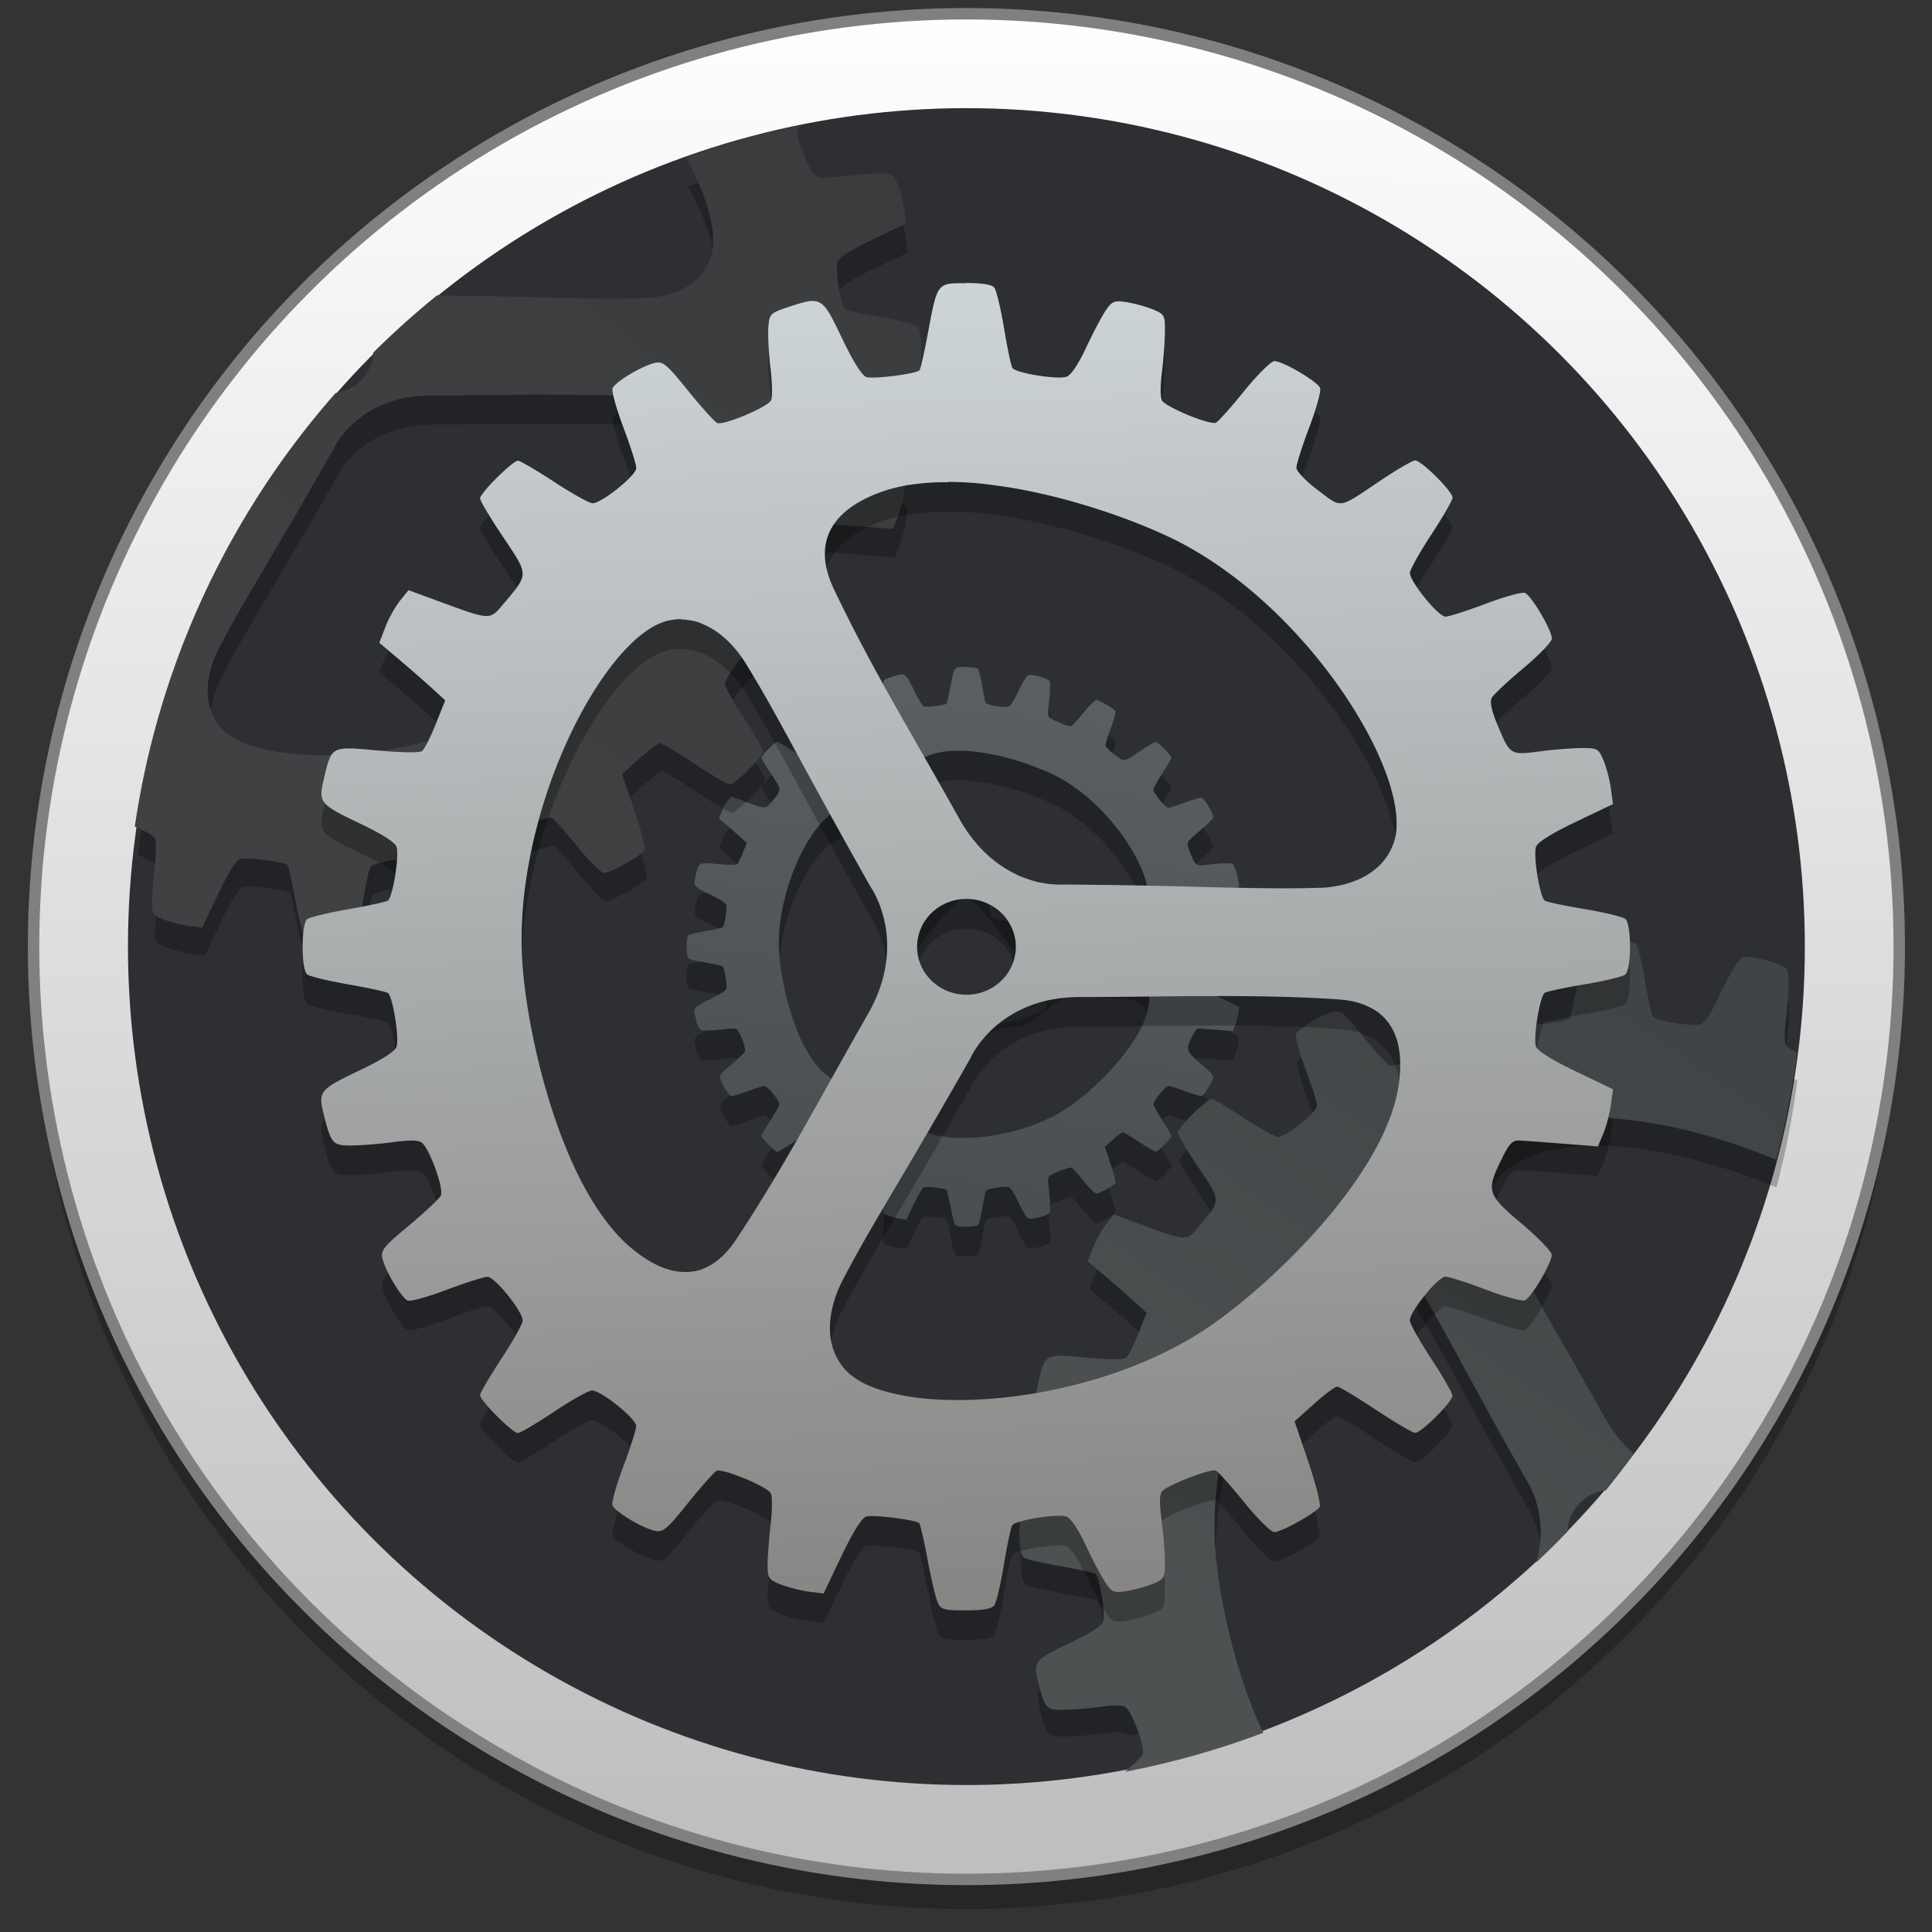 <?xml version="1.0" encoding="UTF-8" standalone="no"?>
<!-- Created with Inkscape (http://www.inkscape.org/) -->

<svg
   xmlns:osb="http://www.openswatchbook.org/uri/2009/osb"
   xmlns:dc="http://purl.org/dc/elements/1.1/"
   xmlns:cc="http://creativecommons.org/ns#"
   xmlns:rdf="http://www.w3.org/1999/02/22-rdf-syntax-ns#"
   xmlns:svg="http://www.w3.org/2000/svg"
   xmlns="http://www.w3.org/2000/svg"
   xmlns:xlink="http://www.w3.org/1999/xlink"
   xmlns:sodipodi="http://sodipodi.sourceforge.net/DTD/sodipodi-0.dtd"
   xmlns:inkscape="http://www.inkscape.org/namespaces/inkscape"
   width="128"
   height="128"
   viewBox="0 0 33.867 33.867"
   version="1.1"
   id="svg4942"
   inkscape:version="0.92.2 5c3e80d, 2017-08-06"
   sodipodi:docname="emblem-system.svg">
  <rect x="0" y="0" width="33.867" height="33.867" fill="#333333" stroke="none"/>
  <defs
     id="defs4936">
    <linearGradient
       inkscape:collect="always"
       id="linearGradient1168">
      <stop
         style="stop-color:#585e61;stop-opacity:1"
         offset="0"
         id="stop1164" />
      <stop
         style="stop-color:#494e51;stop-opacity:1"
         offset="1"
         id="stop1166" />
    </linearGradient>
    <linearGradient
       inkscape:collect="always"
       id="linearGradient1160">
      <stop
         style="stop-color:#414446;stop-opacity:1"
         offset="0"
         id="stop1156" />
      <stop
         style="stop-color:#4d5152;stop-opacity:1"
         offset="1"
         id="stop1158" />
    </linearGradient>
    <linearGradient
       inkscape:collect="always"
       id="linearGradient1152">
      <stop
         style="stop-color:#3a3c3d;stop-opacity:1"
         offset="0"
         id="stop1148" />
      <stop
         style="stop-color:#3f4142;stop-opacity:1"
         offset="1"
         id="stop1150" />
    </linearGradient>
    <linearGradient
       inkscape:collect="always"
       id="linearGradient1104">
      <stop
         id="stop1100"
         offset="0"
         style="stop-color:#cdd4d7;stop-opacity:1" />
      <stop
         id="stop1102"
         offset="1"
         style="stop-color:#878684;stop-opacity:1" />
    </linearGradient>
    <linearGradient
       inkscape:collect="always"
       id="linearGradient1098">
      <stop
         id="stop1094"
         offset="0"
         style="stop-color:#fefefe;stop-opacity:1" />
      <stop
         id="stop1096"
         offset="1"
         style="stop-color:#bfbfbf;stop-opacity:1" />
    </linearGradient>
    <linearGradient
       id="linearGradient6987"
       osb:paint="solid">
      <stop
         style="stop-color:#77d2fb;stop-opacity:1;"
         offset="0"
         id="stop6985" />
    </linearGradient>
    <linearGradient
       y2="393.442"
       x2="-422.198"
       y1="286.11"
       x1="-425.948"
       gradientTransform="matrix(0.218,0,0,0.218,72.909,234.941)"
       gradientUnits="userSpaceOnUse"
       id="linearGradient1048"
       xlink:href="#linearGradient1104"
       inkscape:collect="always" />
    <linearGradient
       inkscape:collect="always"
       xlink:href="#linearGradient1098"
       id="linearGradient1092"
       x1="11.56"
       y1="289.351"
       x2="11.532"
       y2="297.726"
       gradientUnits="userSpaceOnUse"
       gradientTransform="matrix(3.845,0,0,3.845,-64.22,-819.943)" />
    <linearGradient
       inkscape:collect="always"
       xlink:href="#linearGradient1152"
       id="linearGradient1154"
       x1="-86.512"
       y1="16.594"
       x2="-121.384"
       y2="61.476"
       gradientUnits="userSpaceOnUse" />
    <linearGradient
       inkscape:collect="always"
       xlink:href="#linearGradient1160"
       id="linearGradient1162"
       x1="-31.91"
       y1="71.568"
       x2="-61.761"
       y2="114.313"
       gradientUnits="userSpaceOnUse" />
    <linearGradient
       inkscape:collect="always"
       xlink:href="#linearGradient1168"
       id="linearGradient1170"
       x1="-19.979"
       y1="304.723"
       x2="-21.049"
       y2="314.065"
       gradientUnits="userSpaceOnUse" />
  </defs>
  <sodipodi:namedview
     id="base"
     pagecolor="#ffffff"
     bordercolor="#666666"
     borderopacity="1.0"
     inkscape:pageopacity="0.0"
     inkscape:pageshadow="2"
     inkscape:zoom="2.4516413"
     inkscape:cx="9.7969926"
     inkscape:cy="26.407343"
     inkscape:document-units="mm"
     inkscape:current-layer="layer1"
     showgrid="false"
     units="px"
     width="128px"
     inkscape:window-width="1600"
     inkscape:window-height="806"
     inkscape:window-x="25"
     inkscape:window-y="9"
     inkscape:window-maximized="0"
     inkscape:measure-start="-293.521,100.415"
     inkscape:measure-end="-294.709,409.978"
     showguides="true" />
  <g
     inkscape:label="Layer 1"
     inkscape:groupmode="layer"
     id="layer1"
     transform="translate(0,-263.133)">
    <g
       id="g1187"
       transform="matrix(0.981,0,0,0.981,36.536,-23.591)"
       style="stroke-width:1.019">
      <circle
         style="opacity:0.25;fill:#000000;fill-opacity:1;fill-rule:nonzero;stroke:none;stroke-width:0.204;stroke-linecap:round;stroke-linejoin:round;stroke-miterlimit:4;stroke-dasharray:none;stroke-dashoffset:0;stroke-opacity:1"
         id="circle1146"
         cx="-19.975"
         cy="309.721"
         r="16.669" />
      <circle
         r="16.669"
         cy="309.192"
         cx="-19.975"
         id="circle1084"
         style="opacity:1;fill:url(#linearGradient1092);fill-opacity:1;fill-rule:nonzero;stroke:#808080;stroke-width:0.204;stroke-linecap:round;stroke-linejoin:round;stroke-miterlimit:4;stroke-dasharray:none;stroke-dashoffset:0;stroke-opacity:1" />
      <circle
         style="opacity:1;fill:#2d2f33;fill-opacity:1;fill-rule:nonzero;stroke:none;stroke-width:0.012;stroke-linecap:round;stroke-linejoin:round;stroke-miterlimit:4;stroke-dasharray:none;stroke-dashoffset:0;stroke-opacity:1"
         id="circle1042"
         cx="-19.975"
         cy="309.192"
         r="14.982" />
      <path
         style="opacity:0.25;fill:#000000;fill-opacity:1;stroke-width:0.012"
         d="m -19.979,304.723 c -0.219,0 -0.214,-0.007 -0.287,0.382 -0.027,0.144 -0.055,0.267 -0.063,0.275 -0.026,0.027 -0.347,0.067 -0.399,0.051 -0.034,-0.011 -0.1,-0.116 -0.185,-0.295 -0.15,-0.314 -0.153,-0.316 -0.412,-0.23 -0.128,0.043 -0.134,0.049 -0.142,0.152 -0.004,0.059 0.003,0.197 0.017,0.307 0.013,0.11 0.015,0.219 0.003,0.242 -0.026,0.051 -0.359,0.191 -0.406,0.17 -0.019,-0.009 -0.117,-0.117 -0.218,-0.242 -0.166,-0.205 -0.191,-0.226 -0.254,-0.21 -0.1,0.024 -0.298,0.144 -0.316,0.191 -0.008,0.021 0.029,0.154 0.082,0.295 0.053,0.141 0.097,0.278 0.097,0.306 0,0.056 -0.26,0.265 -0.329,0.265 -0.024,0 -0.154,-0.072 -0.288,-0.16 -0.134,-0.088 -0.258,-0.16 -0.274,-0.16 -0.04,0 -0.285,0.244 -0.285,0.284 0,0.019 0.078,0.149 0.174,0.291 0.196,0.293 0.196,0.275 -3.24e-4,0.507 -0.102,0.121 -0.091,0.122 -0.503,-0.029 l -0.209,-0.077 -0.065,0.08 c -0.036,0.044 -0.085,0.133 -0.11,0.198 l -0.045,0.118 0.145,0.123 c 0.08,0.068 0.192,0.165 0.248,0.217 l 0.103,0.095 -0.071,0.178 c -0.039,0.098 -0.085,0.19 -0.103,0.203 -0.019,0.015 -0.149,0.013 -0.335,-0.004 -0.352,-0.033 -0.346,-0.036 -0.404,0.207 -0.045,0.187 -0.038,0.196 0.281,0.348 0.157,0.075 0.254,0.138 0.265,0.171 0.022,0.069 -0.029,0.383 -0.066,0.406 -0.016,0.009 -0.151,0.039 -0.301,0.065 -0.15,0.026 -0.288,0.06 -0.306,0.074 -0.045,0.037 -0.045,0.379 0,0.416 0.018,0.015 0.156,0.049 0.306,0.074 0.15,0.026 0.286,0.055 0.301,0.065 0.037,0.023 0.088,0.337 0.066,0.406 -0.011,0.033 -0.108,0.096 -0.265,0.171 -0.318,0.152 -0.328,0.163 -0.283,0.341 0.055,0.22 0.067,0.232 0.209,0.231 0.069,-4.4e-4 0.21,-0.011 0.313,-0.025 0.138,-0.019 0.196,-0.015 0.22,0.007 0.063,0.062 0.164,0.35 0.139,0.397 -0.013,0.024 -0.121,0.125 -0.24,0.225 -0.193,0.161 -0.215,0.188 -0.199,0.25 0.024,0.099 0.144,0.297 0.19,0.315 0.021,0.009 0.154,-0.029 0.295,-0.082 0.141,-0.053 0.278,-0.097 0.306,-0.097 0.056,0 0.265,0.26 0.265,0.329 0,0.024 -0.072,0.154 -0.16,0.288 -0.088,0.134 -0.16,0.258 -0.16,0.274 0,0.041 0.244,0.285 0.285,0.285 0.018,0 0.141,-0.072 0.273,-0.16 0.132,-0.088 0.261,-0.16 0.287,-0.16 0.069,0 0.333,0.212 0.333,0.268 0,0.026 -0.043,0.162 -0.097,0.303 -0.053,0.141 -0.09,0.274 -0.082,0.295 0.018,0.046 0.216,0.166 0.316,0.191 0.063,0.015 0.088,-0.004 0.254,-0.21 0.101,-0.125 0.198,-0.234 0.215,-0.241 0.045,-0.021 0.383,0.119 0.408,0.169 0.012,0.023 0.011,0.126 -4.31e-4,0.229 -0.012,0.103 -0.022,0.239 -0.023,0.302 -0.001,0.107 0.005,0.118 0.093,0.154 0.052,0.021 0.147,0.046 0.211,0.056 l 0.117,0.015 0.135,-0.282 c 0.087,-0.181 0.153,-0.288 0.187,-0.298 0.052,-0.015 0.373,0.024 0.399,0.051 0.007,0.007 0.036,0.131 0.063,0.275 0.027,0.144 0.061,0.288 0.076,0.321 0.024,0.054 0.046,0.06 0.211,0.06 0.119,0 0.195,-0.011 0.213,-0.035 0.016,-0.019 0.049,-0.157 0.074,-0.305 0.025,-0.149 0.053,-0.284 0.063,-0.3 0.023,-0.038 0.336,-0.089 0.407,-0.067 0.033,0.011 0.089,0.094 0.149,0.221 0.053,0.113 0.119,0.239 0.148,0.281 0.047,0.069 0.063,0.074 0.158,0.059 0.058,-0.009 0.147,-0.034 0.197,-0.055 0.086,-0.036 0.091,-0.045 0.09,-0.166 -4.31e-4,-0.071 -0.012,-0.213 -0.025,-0.316 -0.018,-0.138 -0.016,-0.196 0.007,-0.218 0.05,-0.049 0.365,-0.169 0.401,-0.153 0.017,0.007 0.114,0.116 0.214,0.239 0.1,0.124 0.202,0.225 0.227,0.225 0.053,-3.3e-4 0.314,-0.145 0.341,-0.19 0.011,-0.015 -0.028,-0.169 -0.085,-0.338 l -0.104,-0.307 0.146,-0.131 c 0.08,-0.072 0.159,-0.131 0.175,-0.131 0.016,0 0.147,0.078 0.291,0.174 0.144,0.096 0.278,0.174 0.297,0.174 0.046,0 0.281,-0.234 0.281,-0.28 0,-0.019 -0.072,-0.145 -0.16,-0.279 -0.088,-0.135 -0.161,-0.264 -0.161,-0.288 0,-0.066 0.214,-0.329 0.268,-0.329 0.026,0 0.162,0.043 0.303,0.097 0.141,0.053 0.274,0.09 0.296,0.082 0.047,-0.019 0.202,-0.28 0.203,-0.343 2.15e-4,-0.024 -0.102,-0.13 -0.227,-0.235 -0.261,-0.219 -0.269,-0.245 -0.152,-0.483 0.06,-0.123 0.083,-0.147 0.139,-0.143 0.037,0.002 0.184,0.013 0.327,0.024 l 0.261,0.021 0.041,-0.098 c 0.022,-0.054 0.048,-0.151 0.057,-0.215 l 0.016,-0.118 -0.282,-0.135 c -0.178,-0.085 -0.288,-0.154 -0.299,-0.187 -0.022,-0.069 0.03,-0.382 0.067,-0.405 0.016,-0.009 0.151,-0.039 0.3,-0.063 0.149,-0.025 0.286,-0.058 0.305,-0.074 0.047,-0.04 0.047,-0.38 0,-0.419 -0.019,-0.015 -0.157,-0.049 -0.305,-0.074 -0.149,-0.025 -0.284,-0.053 -0.3,-0.063 -0.038,-0.023 -0.089,-0.336 -0.067,-0.406 0.011,-0.034 0.117,-0.1 0.298,-0.187 l 0.282,-0.134 -0.016,-0.117 c -0.009,-0.064 -0.034,-0.16 -0.055,-0.211 -0.037,-0.089 -0.046,-0.094 -0.168,-0.093 -0.071,4.4e-4 -0.213,0.011 -0.316,0.025 -0.219,0.029 -0.222,0.027 -0.316,-0.2 -0.045,-0.109 -0.059,-0.174 -0.043,-0.204 0.013,-0.024 0.12,-0.125 0.238,-0.223 0.118,-0.099 0.214,-0.199 0.214,-0.223 -3.26e-4,-0.063 -0.155,-0.325 -0.203,-0.343 -0.022,-0.009 -0.155,0.028 -0.296,0.082 -0.141,0.053 -0.277,0.097 -0.303,0.097 -0.054,0 -0.268,-0.263 -0.268,-0.329 0,-0.024 0.072,-0.154 0.16,-0.288 0.088,-0.134 0.16,-0.26 0.16,-0.279 0,-0.046 -0.235,-0.28 -0.281,-0.28 -0.02,0 -0.136,0.067 -0.259,0.149 -0.328,0.22 -0.29,0.214 -0.474,0.075 -0.094,-0.07 -0.163,-0.143 -0.163,-0.171 0,-0.027 0.044,-0.163 0.097,-0.304 0.053,-0.141 0.09,-0.274 0.082,-0.296 -0.018,-0.048 -0.28,-0.202 -0.344,-0.203 -0.025,-9e-5 -0.127,0.101 -0.227,0.225 -0.1,0.124 -0.196,0.231 -0.213,0.239 -0.045,0.021 -0.383,-0.119 -0.408,-0.169 -0.012,-0.023 -0.012,-0.114 -4.3e-4,-0.202 0.011,-0.088 0.022,-0.224 0.023,-0.302 0.002,-0.137 -8.52e-4,-0.143 -0.089,-0.18 -0.05,-0.021 -0.139,-0.045 -0.197,-0.055 -0.095,-0.015 -0.111,-0.009 -0.158,0.059 -0.029,0.042 -0.096,0.169 -0.148,0.281 -0.06,0.128 -0.116,0.211 -0.149,0.222 -0.071,0.023 -0.384,-0.029 -0.407,-0.067 -0.01,-0.015 -0.039,-0.152 -0.063,-0.3 -0.025,-0.149 -0.058,-0.286 -0.074,-0.305 -0.019,-0.023 -0.094,-0.035 -0.213,-0.035 z m -0.134,1.497 c 0.074,3.3e-4 0.149,0.004 0.226,0.011 0.077,0.007 0.154,0.019 0.232,0.03 0.155,0.025 0.311,0.061 0.461,0.102 0.15,0.041 0.293,0.088 0.423,0.137 0.13,0.049 0.247,0.099 0.344,0.145 0.065,0.031 0.128,0.066 0.191,0.103 0.062,0.037 0.124,0.077 0.184,0.119 0.06,0.042 0.119,0.087 0.176,0.133 0.057,0.046 0.113,0.095 0.168,0.145 0.109,0.1 0.211,0.206 0.305,0.316 0.094,0.109 0.181,0.222 0.258,0.334 0.077,0.112 0.145,0.224 0.203,0.333 0.057,0.109 0.104,0.214 0.139,0.313 0.017,0.05 0.032,0.097 0.043,0.143 0.011,0.046 0.019,0.089 0.024,0.131 0.004,0.041 0.006,0.08 0.004,0.116 -0.002,0.036 -0.008,0.069 -0.018,0.099 -0.011,0.034 -0.025,0.064 -0.041,0.092 -0.017,0.028 -0.036,0.053 -0.057,0.075 -0.021,0.023 -0.044,0.042 -0.068,0.06 -0.024,0.019 -0.05,0.033 -0.076,0.046 -0.053,0.027 -0.109,0.045 -0.163,0.057 -0.054,0.011 -0.106,0.019 -0.151,0.019 -0.229,0.007 -0.429,0.004 -0.712,-0.002 -0.282,-0.007 -0.647,-0.548 -1.206,-0.552 v -3e-5 c -0.008,9.4e-4 -0.044,0.002 -0.098,-0.002 -0.027,-0.002 -0.058,-0.007 -0.093,-0.013 -0.035,-0.007 -0.072,-0.019 -0.112,-0.033 -0.04,-0.013 -0.082,-0.563 -0.125,-0.587 -0.043,-0.024 -0.086,-0.054 -0.13,-0.09 -0.043,-0.036 -0.086,-0.079 -0.128,-0.129 -0.041,-0.05 -0.081,-0.108 -0.118,-0.174 -0.184,-0.329 -0.344,0.455 -0.495,0.186 -0.076,-0.135 -0.149,-0.269 -0.223,-0.408 -0.074,-0.139 -0.147,-0.284 -0.222,-0.44 -0.024,-0.05 -0.047,-0.108 -0.06,-0.171 -0.007,-0.031 -0.011,-0.063 -0.011,-0.096 -5.21e-4,-0.033 0.002,-0.066 0.01,-0.099 0.008,-0.033 0.02,-0.066 0.038,-0.099 0.018,-0.033 0.042,-0.064 0.072,-0.096 0.03,-0.031 0.068,-0.061 0.113,-0.089 0.045,-0.028 0.098,-0.055 0.16,-0.079 0.039,-0.015 0.079,-0.028 0.121,-0.039 0.042,-0.011 0.086,-0.021 0.13,-0.027 0.09,-0.013 0.185,-0.021 0.283,-0.019 z m -2.01,1.037 c 0.028,4.4e-4 0.055,0.004 0.082,0.009 0.026,0.004 0.052,0.013 0.076,0.024 0.049,0.021 0.094,0.047 0.134,0.079 0.041,0.032 0.077,0.067 0.108,0.104 0.031,0.036 0.058,0.073 0.079,0.107 0.122,0.197 0.22,0.374 0.357,0.625 0.137,0.251 -0.217,0.576 0.061,1.068 0.005,0.007 0.025,0.037 0.048,0.087 0.011,0.025 0.023,0.054 0.034,0.089 0.011,0.034 0.021,0.073 0.029,0.115 0.007,0.042 0.013,0.088 0.013,0.138 9.47e-4,0.05 -0.002,0.103 -0.011,0.159 -0.009,0.056 -0.023,0.115 -0.045,0.177 -0.022,0.061 -0.051,0.126 -0.088,0.192 -0.187,0.327 0.19,0.606 0.037,0.875 -0.076,0.134 -0.153,0.267 -0.234,0.401 -0.081,0.135 -0.167,0.272 -0.262,0.417 -0.03,0.046 -0.068,0.096 -0.115,0.139 -0.023,0.021 -0.048,0.041 -0.076,0.058 -0.028,0.015 -0.057,0.031 -0.089,0.041 -0.032,0.009 -0.066,0.015 -0.103,0.015 -0.037,4.8e-4 -0.076,-0.004 -0.118,-0.015 -0.042,-0.011 -0.086,-0.029 -0.133,-0.054 -0.047,-0.025 -0.096,-0.058 -0.148,-0.1 -0.032,-0.026 -0.064,-0.055 -0.094,-0.086 -0.03,-0.031 -0.06,-0.065 -0.088,-0.101 -0.057,-0.072 -0.11,-0.152 -0.159,-0.238 -0.049,-0.086 -0.095,-0.179 -0.136,-0.275 -0.042,-0.096 -0.08,-0.196 -0.114,-0.297 -0.034,-0.101 -0.065,-0.203 -0.092,-0.305 -0.027,-0.101 -0.05,-0.201 -0.07,-0.298 -0.02,-0.097 -0.036,-0.189 -0.049,-0.276 -0.013,-0.087 -0.022,-0.168 -0.028,-0.241 -0.006,-0.072 -0.009,-0.145 -0.009,-0.219 9e-6,-0.074 0.003,-0.147 0.008,-0.221 0.005,-0.074 0.014,-0.148 0.024,-0.222 0.011,-0.074 0.024,-0.147 0.039,-0.22 0.03,-0.146 0.069,-0.289 0.114,-0.427 0.045,-0.138 0.097,-0.27 0.153,-0.395 0.056,-0.124 0.117,-0.241 0.181,-0.346 0.063,-0.105 0.129,-0.199 0.196,-0.279 0.033,-0.04 0.067,-0.077 0.1,-0.11 0.033,-0.033 0.066,-0.062 0.099,-0.087 0.033,-0.025 0.065,-0.045 0.097,-0.061 0.032,-0.015 0.063,-0.028 0.093,-0.034 0.034,-0.007 0.067,-0.011 0.1,-0.011 z m 2.148,1.047 c 0.205,-1e-5 1.43,1.749 1.43,1.948 -1.2e-5,0.199 -1.461,0.482 -1.666,0.482 -0.205,0 -0.891,-0.834 -0.891,-1.034 7e-6,-0.199 0.922,-1.397 1.127,-1.397 z m 1.847,1.79 c 0.153,-4.7e-4 0.304,2.2e-4 0.459,0.004 0.155,0.004 0.315,0.009 0.486,0.021 0.055,0.004 0.116,0.011 0.176,0.031 0.03,0.009 0.059,0.023 0.088,0.038 0.028,0.015 0.055,0.035 0.08,0.058 0.025,0.023 0.047,0.05 0.066,0.082 0.019,0.032 0.035,0.069 0.046,0.111 0.011,0.042 0.019,0.09 0.021,0.144 0.002,0.054 -0.001,0.114 -0.011,0.181 -0.006,0.042 -0.015,0.084 -0.026,0.126 -0.011,0.042 -0.025,0.085 -0.042,0.128 -0.032,0.086 -0.074,0.173 -0.123,0.26 -0.049,0.087 -0.105,0.173 -0.166,0.258 -0.061,0.085 -0.127,0.169 -0.196,0.249 -0.069,0.081 -0.141,0.159 -0.213,0.234 -0.073,0.074 -0.146,0.145 -0.218,0.211 -0.072,0.066 -0.143,0.127 -0.211,0.182 -0.068,0.055 -0.132,0.104 -0.191,0.146 -0.059,0.042 -0.119,0.081 -0.182,0.118 -0.063,0.037 -0.127,0.072 -0.193,0.104 -0.066,0.032 -0.133,0.062 -0.201,0.09 -0.068,0.028 -0.137,0.053 -0.207,0.077 -0.139,0.047 -0.281,0.085 -0.421,0.114 -0.14,0.03 -0.279,0.051 -0.413,0.064 -0.134,0.013 -0.264,0.019 -0.385,0.015 -0.121,-0.002 -0.235,-0.013 -0.336,-0.032 -0.051,-0.009 -0.099,-0.021 -0.144,-0.033 -0.045,-0.013 -0.086,-0.027 -0.124,-0.044 -0.038,-0.015 -0.071,-0.034 -0.101,-0.054 -0.03,-0.02 -0.055,-0.041 -0.076,-0.064 -0.024,-0.026 -0.043,-0.054 -0.059,-0.082 -0.016,-0.029 -0.028,-0.058 -0.037,-0.087 -0.009,-0.03 -0.015,-0.06 -0.018,-0.09 -0.003,-0.03 -0.004,-0.06 -0.002,-0.09 0.004,-0.06 0.015,-0.118 0.032,-0.172 0.016,-0.053 0.037,-0.102 0.058,-0.143 0.106,-0.206 0.208,-0.381 0.353,-0.627 0.145,-0.246 0.334,-0.034 0.613,-0.526 0.004,-0.007 0.019,-0.041 0.05,-0.086 0.015,-0.023 0.035,-0.048 0.058,-0.074 0.024,-0.027 0.051,-0.055 0.083,-0.083 0.032,-0.028 0.069,-0.056 0.111,-0.081 0.042,-0.026 0.089,-0.05 0.141,-0.07 0.052,-0.021 0.11,-0.037 0.173,-0.049 0.063,-0.011 0.132,-0.019 0.208,-0.019 0.373,0 0.686,-0.536 0.992,-0.536 z"
         id="path1174"
         inkscape:connector-curvature="0"
         sodipodi:nodetypes="ccccccccccccccsscsscccccccccccccccccccccccccccccccccsscsscssccccccccccccccccsccccccccccccccccccscsscssccccccccccccccccccccccccccccccccsscssccsccccccccccccccccccccccccccccccccccccccccccccccccccccccccccccccccccccccccccccccccccccccccccccccccscccccccccccccccccccccccccccccccccccccccccccccccccccccccccccccccccccscc" />
      <path
         sodipodi:nodetypes="ccccccccccccccsscsscccccccccccccccccccccccccccccccccsscsscssccccccccccccccccsccccccccccccccccccscsscssccccccccccccccccccccccccccccccccsscssccsccccccccccccccccccccccccccccccccccccccccccccccccccccccccccccccccccccccccccccccccccccccccccccccccscccccccccccccccccccccccccccccccccccccccccccccccccccccccccccccccccccscc"
         inkscape:connector-curvature="0"
         id="path1118"
         d="m -19.979,304.194 c -0.219,0 -0.214,-0.007 -0.287,0.382 -0.027,0.144 -0.055,0.267 -0.063,0.275 -0.026,0.027 -0.347,0.067 -0.399,0.051 -0.034,-0.011 -0.1,-0.116 -0.185,-0.295 -0.15,-0.314 -0.153,-0.316 -0.412,-0.23 -0.128,0.043 -0.134,0.049 -0.142,0.152 -0.004,0.059 0.003,0.197 0.017,0.307 0.013,0.11 0.015,0.219 0.003,0.242 -0.026,0.051 -0.359,0.191 -0.406,0.17 -0.019,-0.009 -0.117,-0.117 -0.218,-0.242 -0.166,-0.205 -0.191,-0.226 -0.254,-0.21 -0.1,0.024 -0.298,0.144 -0.316,0.191 -0.008,0.021 0.029,0.154 0.082,0.295 0.053,0.141 0.097,0.278 0.097,0.306 0,0.056 -0.26,0.265 -0.329,0.265 -0.024,0 -0.154,-0.072 -0.288,-0.16 -0.134,-0.088 -0.258,-0.16 -0.274,-0.16 -0.04,0 -0.285,0.244 -0.285,0.284 0,0.019 0.078,0.149 0.174,0.291 0.196,0.293 0.196,0.275 -3.24e-4,0.507 -0.102,0.121 -0.091,0.122 -0.503,-0.029 l -0.209,-0.077 -0.065,0.08 c -0.036,0.044 -0.085,0.133 -0.11,0.198 l -0.045,0.118 0.145,0.123 c 0.08,0.068 0.192,0.165 0.248,0.217 l 0.103,0.095 -0.071,0.178 c -0.039,0.098 -0.085,0.19 -0.103,0.203 -0.019,0.015 -0.149,0.013 -0.335,-0.004 -0.352,-0.033 -0.346,-0.036 -0.404,0.207 -0.045,0.187 -0.038,0.196 0.281,0.348 0.157,0.075 0.254,0.138 0.265,0.171 0.022,0.069 -0.029,0.383 -0.066,0.406 -0.016,0.009 -0.151,0.039 -0.301,0.065 -0.15,0.026 -0.288,0.06 -0.306,0.074 -0.045,0.037 -0.045,0.379 0,0.416 0.018,0.015 0.156,0.049 0.306,0.074 0.15,0.026 0.286,0.055 0.301,0.065 0.037,0.023 0.088,0.337 0.066,0.406 -0.011,0.033 -0.108,0.096 -0.265,0.171 -0.318,0.152 -0.328,0.163 -0.283,0.341 0.055,0.22 0.067,0.232 0.209,0.231 0.069,-4.4e-4 0.21,-0.011 0.313,-0.025 0.138,-0.019 0.196,-0.015 0.22,0.007 0.063,0.062 0.164,0.35 0.139,0.397 -0.013,0.024 -0.121,0.125 -0.24,0.225 -0.193,0.161 -0.215,0.188 -0.199,0.25 0.024,0.099 0.144,0.297 0.19,0.315 0.021,0.009 0.154,-0.029 0.295,-0.082 0.141,-0.053 0.278,-0.097 0.306,-0.097 0.056,0 0.265,0.26 0.265,0.329 0,0.024 -0.072,0.154 -0.16,0.288 -0.088,0.134 -0.16,0.258 -0.16,0.274 0,0.041 0.244,0.285 0.285,0.285 0.018,0 0.141,-0.072 0.273,-0.16 0.132,-0.088 0.261,-0.16 0.287,-0.16 0.069,0 0.333,0.212 0.333,0.268 0,0.026 -0.043,0.162 -0.097,0.303 -0.053,0.141 -0.09,0.274 -0.082,0.295 0.018,0.046 0.216,0.166 0.316,0.191 0.063,0.015 0.088,-0.004 0.254,-0.21 0.101,-0.125 0.198,-0.234 0.215,-0.241 0.045,-0.021 0.383,0.119 0.408,0.169 0.012,0.023 0.011,0.126 -4.31e-4,0.229 -0.012,0.103 -0.022,0.239 -0.023,0.302 -0.001,0.107 0.005,0.118 0.093,0.154 0.052,0.021 0.147,0.046 0.211,0.056 l 0.117,0.015 0.135,-0.282 c 0.087,-0.181 0.153,-0.288 0.187,-0.298 0.052,-0.015 0.373,0.024 0.399,0.051 0.007,0.007 0.036,0.131 0.063,0.275 0.027,0.144 0.061,0.288 0.076,0.321 0.024,0.054 0.046,0.06 0.211,0.06 0.119,0 0.195,-0.011 0.213,-0.035 0.016,-0.019 0.049,-0.157 0.074,-0.305 0.025,-0.149 0.053,-0.284 0.063,-0.3 0.023,-0.038 0.336,-0.089 0.407,-0.067 0.033,0.011 0.089,0.094 0.149,0.221 0.053,0.113 0.119,0.239 0.148,0.281 0.047,0.069 0.063,0.074 0.158,0.059 0.058,-0.009 0.147,-0.034 0.197,-0.055 0.086,-0.036 0.091,-0.045 0.09,-0.166 -4.31e-4,-0.071 -0.012,-0.213 -0.025,-0.316 -0.018,-0.138 -0.016,-0.196 0.007,-0.218 0.05,-0.049 0.365,-0.169 0.401,-0.153 0.017,0.007 0.114,0.116 0.214,0.239 0.1,0.124 0.202,0.225 0.227,0.225 0.053,-3.3e-4 0.314,-0.145 0.341,-0.19 0.011,-0.015 -0.028,-0.169 -0.085,-0.338 l -0.104,-0.307 0.146,-0.131 c 0.08,-0.072 0.159,-0.131 0.175,-0.131 0.016,0 0.147,0.078 0.291,0.174 0.144,0.096 0.278,0.174 0.297,0.174 0.046,0 0.281,-0.234 0.281,-0.28 0,-0.019 -0.072,-0.145 -0.16,-0.279 -0.088,-0.135 -0.161,-0.264 -0.161,-0.288 0,-0.066 0.214,-0.329 0.268,-0.329 0.026,0 0.162,0.043 0.303,0.097 0.141,0.053 0.274,0.09 0.296,0.082 0.047,-0.019 0.202,-0.28 0.203,-0.343 2.15e-4,-0.024 -0.102,-0.13 -0.227,-0.235 -0.261,-0.219 -0.269,-0.245 -0.152,-0.483 0.06,-0.123 0.083,-0.147 0.139,-0.143 0.037,0.002 0.184,0.013 0.327,0.024 l 0.261,0.021 0.041,-0.098 c 0.022,-0.054 0.048,-0.151 0.057,-0.215 l 0.016,-0.118 -0.282,-0.135 c -0.178,-0.085 -0.288,-0.154 -0.299,-0.187 -0.022,-0.069 0.03,-0.382 0.067,-0.405 0.016,-0.009 0.151,-0.039 0.3,-0.063 0.149,-0.025 0.286,-0.058 0.305,-0.074 0.047,-0.04 0.047,-0.38 0,-0.419 -0.019,-0.015 -0.157,-0.049 -0.305,-0.074 -0.149,-0.025 -0.284,-0.053 -0.3,-0.063 -0.038,-0.023 -0.089,-0.336 -0.067,-0.406 0.011,-0.034 0.117,-0.1 0.298,-0.187 l 0.282,-0.134 -0.016,-0.117 c -0.009,-0.064 -0.034,-0.16 -0.055,-0.211 -0.037,-0.089 -0.046,-0.094 -0.168,-0.093 -0.071,4.4e-4 -0.213,0.011 -0.316,0.025 -0.219,0.029 -0.222,0.027 -0.316,-0.2 -0.045,-0.109 -0.059,-0.174 -0.043,-0.204 0.013,-0.024 0.12,-0.125 0.238,-0.223 0.118,-0.099 0.214,-0.199 0.214,-0.223 -3.26e-4,-0.063 -0.155,-0.325 -0.203,-0.343 -0.022,-0.009 -0.155,0.028 -0.296,0.082 -0.141,0.053 -0.277,0.097 -0.303,0.097 -0.054,0 -0.268,-0.263 -0.268,-0.329 0,-0.024 0.072,-0.154 0.16,-0.288 0.088,-0.134 0.16,-0.26 0.16,-0.279 0,-0.046 -0.235,-0.28 -0.281,-0.28 -0.02,0 -0.136,0.067 -0.259,0.149 -0.328,0.22 -0.29,0.214 -0.474,0.075 -0.094,-0.07 -0.163,-0.143 -0.163,-0.171 0,-0.027 0.044,-0.163 0.097,-0.304 0.053,-0.141 0.09,-0.274 0.082,-0.296 -0.018,-0.048 -0.28,-0.202 -0.344,-0.203 -0.025,-9e-5 -0.127,0.101 -0.227,0.225 -0.1,0.124 -0.196,0.231 -0.213,0.239 -0.045,0.021 -0.383,-0.119 -0.408,-0.169 -0.012,-0.023 -0.012,-0.114 -4.3e-4,-0.202 0.011,-0.088 0.022,-0.224 0.023,-0.302 0.002,-0.137 -8.52e-4,-0.143 -0.089,-0.18 -0.05,-0.021 -0.139,-0.045 -0.197,-0.055 -0.095,-0.015 -0.111,-0.009 -0.158,0.059 -0.029,0.042 -0.096,0.169 -0.148,0.281 -0.06,0.128 -0.116,0.211 -0.149,0.222 -0.071,0.023 -0.384,-0.029 -0.407,-0.067 -0.01,-0.015 -0.039,-0.152 -0.063,-0.3 -0.025,-0.149 -0.058,-0.286 -0.074,-0.305 -0.019,-0.023 -0.094,-0.035 -0.213,-0.035 z m -0.134,1.497 c 0.074,3.3e-4 0.149,0.004 0.226,0.011 0.077,0.007 0.154,0.019 0.232,0.03 0.155,0.025 0.311,0.061 0.461,0.102 0.15,0.041 0.293,0.088 0.423,0.137 0.13,0.049 0.247,0.099 0.344,0.145 0.065,0.031 0.128,0.066 0.191,0.103 0.062,0.037 0.124,0.077 0.184,0.119 0.06,0.042 0.119,0.087 0.176,0.133 0.057,0.046 0.113,0.095 0.168,0.145 0.109,0.1 0.211,0.206 0.305,0.316 0.094,0.109 0.181,0.222 0.258,0.334 0.077,0.112 0.145,0.224 0.203,0.333 0.057,0.109 0.104,0.214 0.139,0.313 0.017,0.05 0.032,0.097 0.043,0.143 0.011,0.046 0.019,0.089 0.024,0.131 0.004,0.041 0.006,0.08 0.004,0.116 -0.002,0.036 -0.008,0.069 -0.018,0.099 -0.011,0.034 -0.025,0.064 -0.041,0.092 -0.017,0.028 -0.036,0.053 -0.057,0.075 -0.021,0.023 -0.044,0.042 -0.068,0.06 -0.024,0.019 -0.05,0.033 -0.076,0.046 -0.053,0.027 -0.109,0.045 -0.163,0.057 -0.054,0.011 -0.106,0.019 -0.151,0.019 -0.229,0.007 -0.429,0.004 -0.712,-0.002 -0.282,-0.007 -0.647,-0.548 -1.206,-0.552 v -3e-5 c -0.008,9.4e-4 -0.044,0.002 -0.098,-0.002 -0.027,-0.002 -0.058,-0.007 -0.093,-0.013 -0.035,-0.007 -0.072,-0.019 -0.112,-0.033 -0.04,-0.013 -0.082,-0.563 -0.125,-0.587 -0.043,-0.024 -0.086,-0.054 -0.13,-0.09 -0.043,-0.036 -0.086,-0.079 -0.128,-0.129 -0.041,-0.05 -0.081,-0.108 -0.118,-0.174 -0.184,-0.329 -0.344,0.455 -0.495,0.186 -0.076,-0.135 -0.149,-0.269 -0.223,-0.408 -0.074,-0.139 -0.147,-0.284 -0.222,-0.44 -0.024,-0.05 -0.047,-0.108 -0.06,-0.171 -0.007,-0.031 -0.011,-0.063 -0.011,-0.096 -5.21e-4,-0.033 0.002,-0.066 0.01,-0.099 0.008,-0.033 0.02,-0.066 0.038,-0.099 0.018,-0.033 0.042,-0.064 0.072,-0.096 0.03,-0.031 0.068,-0.061 0.113,-0.089 0.045,-0.028 0.098,-0.055 0.16,-0.079 0.039,-0.015 0.079,-0.028 0.121,-0.039 0.042,-0.011 0.086,-0.021 0.13,-0.027 0.09,-0.013 0.185,-0.021 0.283,-0.019 z m -2.01,1.037 c 0.028,4.4e-4 0.055,0.004 0.082,0.009 0.026,0.004 0.052,0.013 0.076,0.024 0.049,0.021 0.094,0.047 0.134,0.079 0.041,0.032 0.077,0.067 0.108,0.104 0.031,0.036 0.058,0.073 0.079,0.107 0.122,0.197 0.22,0.374 0.357,0.625 0.137,0.251 -0.217,0.576 0.061,1.068 0.005,0.007 0.025,0.037 0.048,0.087 0.011,0.025 0.023,0.054 0.034,0.089 0.011,0.034 0.021,0.073 0.029,0.115 0.007,0.042 0.013,0.088 0.013,0.138 9.47e-4,0.05 -0.002,0.103 -0.011,0.159 -0.009,0.056 -0.023,0.115 -0.045,0.177 -0.022,0.061 -0.051,0.126 -0.088,0.192 -0.187,0.327 0.19,0.606 0.037,0.875 -0.076,0.134 -0.153,0.267 -0.234,0.401 -0.081,0.135 -0.167,0.272 -0.262,0.417 -0.03,0.046 -0.068,0.096 -0.115,0.139 -0.023,0.021 -0.048,0.041 -0.076,0.058 -0.028,0.015 -0.057,0.031 -0.089,0.041 -0.032,0.009 -0.066,0.015 -0.103,0.015 -0.037,4.8e-4 -0.076,-0.004 -0.118,-0.015 -0.042,-0.011 -0.086,-0.029 -0.133,-0.054 -0.047,-0.025 -0.096,-0.058 -0.148,-0.1 -0.032,-0.026 -0.064,-0.055 -0.094,-0.086 -0.03,-0.031 -0.06,-0.065 -0.088,-0.101 -0.057,-0.072 -0.11,-0.152 -0.159,-0.238 -0.049,-0.086 -0.095,-0.179 -0.136,-0.275 -0.042,-0.096 -0.08,-0.196 -0.114,-0.297 -0.034,-0.101 -0.065,-0.203 -0.092,-0.305 -0.027,-0.101 -0.05,-0.201 -0.07,-0.298 -0.02,-0.097 -0.036,-0.189 -0.049,-0.276 -0.013,-0.087 -0.022,-0.168 -0.028,-0.241 -0.006,-0.072 -0.009,-0.145 -0.009,-0.219 9e-6,-0.074 0.003,-0.147 0.008,-0.221 0.005,-0.074 0.014,-0.148 0.024,-0.222 0.011,-0.074 0.024,-0.147 0.039,-0.22 0.03,-0.146 0.069,-0.289 0.114,-0.427 0.045,-0.138 0.097,-0.27 0.153,-0.395 0.056,-0.124 0.117,-0.241 0.181,-0.346 0.063,-0.105 0.129,-0.199 0.196,-0.279 0.033,-0.04 0.067,-0.077 0.1,-0.11 0.033,-0.033 0.066,-0.062 0.099,-0.087 0.033,-0.025 0.065,-0.045 0.097,-0.061 0.032,-0.015 0.063,-0.028 0.093,-0.034 0.034,-0.007 0.067,-0.011 0.1,-0.011 z m 2.148,1.047 c 0.205,-10e-6 1.43,1.749 1.43,1.948 -1.2e-5,0.199 -1.461,0.482 -1.666,0.482 -0.205,0 -0.891,-0.834 -0.891,-1.034 7e-6,-0.199 0.922,-1.397 1.127,-1.397 z m 1.847,1.79 c 0.153,-4.7e-4 0.304,2.2e-4 0.459,0.004 0.155,0.004 0.315,0.009 0.486,0.021 0.055,0.004 0.116,0.011 0.176,0.031 0.03,0.009 0.059,0.023 0.088,0.038 0.028,0.015 0.055,0.035 0.08,0.058 0.025,0.023 0.047,0.05 0.066,0.082 0.019,0.032 0.035,0.069 0.046,0.111 0.011,0.042 0.019,0.09 0.021,0.144 0.002,0.054 -0.001,0.114 -0.011,0.181 -0.006,0.042 -0.015,0.084 -0.026,0.126 -0.011,0.042 -0.025,0.085 -0.042,0.128 -0.032,0.086 -0.074,0.173 -0.123,0.26 -0.049,0.087 -0.105,0.173 -0.166,0.258 -0.061,0.085 -0.127,0.169 -0.196,0.249 -0.069,0.081 -0.141,0.159 -0.213,0.234 -0.073,0.074 -0.146,0.145 -0.218,0.211 -0.072,0.066 -0.143,0.127 -0.211,0.182 -0.068,0.055 -0.132,0.104 -0.191,0.146 -0.059,0.042 -0.119,0.081 -0.182,0.118 -0.063,0.037 -0.127,0.072 -0.193,0.104 -0.066,0.032 -0.133,0.062 -0.201,0.09 -0.068,0.028 -0.137,0.053 -0.207,0.077 -0.139,0.047 -0.281,0.085 -0.421,0.114 -0.14,0.03 -0.279,0.051 -0.413,0.064 -0.134,0.013 -0.264,0.019 -0.385,0.015 -0.121,-0.002 -0.235,-0.013 -0.336,-0.032 -0.051,-0.009 -0.099,-0.021 -0.144,-0.033 -0.045,-0.013 -0.086,-0.027 -0.124,-0.044 -0.038,-0.015 -0.071,-0.034 -0.101,-0.054 -0.03,-0.02 -0.055,-0.041 -0.076,-0.064 -0.024,-0.026 -0.043,-0.054 -0.059,-0.082 -0.016,-0.029 -0.028,-0.058 -0.037,-0.087 -0.009,-0.03 -0.015,-0.06 -0.018,-0.09 -0.003,-0.03 -0.004,-0.06 -0.002,-0.09 0.004,-0.06 0.015,-0.118 0.032,-0.172 0.016,-0.053 0.037,-0.102 0.058,-0.143 0.106,-0.206 0.208,-0.381 0.353,-0.627 0.145,-0.246 0.334,-0.034 0.613,-0.526 0.004,-0.007 0.019,-0.041 0.05,-0.086 0.015,-0.023 0.035,-0.048 0.058,-0.074 0.024,-0.027 0.051,-0.055 0.083,-0.083 0.032,-0.028 0.069,-0.056 0.111,-0.081 0.042,-0.026 0.089,-0.05 0.141,-0.07 0.052,-0.021 0.11,-0.037 0.173,-0.049 0.063,-0.011 0.132,-0.019 0.208,-0.019 0.373,0 0.686,-0.536 0.992,-0.536 z"
         style="opacity:1;fill:url(#linearGradient1170);fill-opacity:1;stroke-width:0.012" />
      <path
         inkscape:connector-curvature="0"
         style="opacity:0.25;fill:#000000;fill-opacity:1;fill-rule:nonzero;stroke:none;stroke-width:0.012;stroke-linecap:round;stroke-linejoin:round;stroke-miterlimit:4;stroke-dasharray:none;stroke-dashoffset:0;stroke-opacity:1"
         d="m -22.89,295.04 a 14.982,14.982 0 0 0 -2.062,0.567 c 0.015,0.028 0.033,0.057 0.048,0.084 0.121,0.23 0.22,0.452 0.293,0.661 0.037,0.105 0.066,0.205 0.09,0.302 0.023,0.097 0.041,0.189 0.05,0.276 0.01,0.087 0.012,0.169 0.007,0.245 -0.005,0.076 -0.017,0.146 -0.038,0.209 -0.023,0.072 -0.052,0.136 -0.087,0.195 -0.035,0.059 -0.075,0.113 -0.12,0.16 -0.044,0.048 -0.093,0.089 -0.145,0.126 -0.051,0.04 -0.106,0.07 -0.162,0.098 -0.112,0.056 -0.23,0.094 -0.344,0.119 -0.114,0.023 -0.224,0.04 -0.32,0.04 -0.484,0.015 -0.907,0.008 -1.503,-0.004 -0.529,-0.014 -1.242,-0.033 -2.208,-0.043 a 14.982,14.982 0 0 0 -1.136,1.02 0.786,0.763 0 0 1 -0.673,0.722 14.982,14.982 0 0 0 -3.582,7.734 c 0.174,0.076 0.335,0.16 0.359,0.207 0.025,0.048 0.024,0.266 -10e-4,0.483 -0.025,0.218 -0.047,0.505 -0.049,0.638 -0.003,0.226 0.011,0.249 0.196,0.326 0.109,0.043 0.311,0.098 0.447,0.117 l 0.248,0.03 0.284,-0.595 c 0.183,-0.383 0.324,-0.608 0.395,-0.63 0.11,-0.031 0.787,0.051 0.843,0.107 0.016,0.015 0.075,0.277 0.132,0.581 0.057,0.303 0.129,0.609 0.16,0.679 0.051,0.114 0.097,0.128 0.446,0.128 0.251,0 0.411,-0.023 0.451,-0.074 0.034,-0.04 0.104,-0.331 0.156,-0.645 0.052,-0.315 0.112,-0.6 0.134,-0.634 0.049,-0.08 0.71,-0.188 0.86,-0.141 0.071,0.023 0.189,0.198 0.315,0.468 0.111,0.238 0.252,0.505 0.313,0.593 0.1,0.145 0.134,0.157 0.335,0.126 0.123,-0.019 0.31,-0.072 0.415,-0.116 0.181,-0.075 0.192,-0.096 0.19,-0.351 -9.12e-4,-0.149 -0.025,-0.449 -0.053,-0.667 -0.038,-0.291 -0.034,-0.413 0.016,-0.461 0.105,-0.103 0.771,-0.356 0.847,-0.322 0.037,0.015 0.241,0.244 0.452,0.505 0.211,0.261 0.427,0.476 0.48,0.475 0.113,-6.9e-4 0.662,-0.306 0.721,-0.402 0.022,-0.031 -0.058,-0.357 -0.179,-0.713 l -0.22,-0.648 0.307,-0.276 c 0.169,-0.152 0.336,-0.277 0.37,-0.277 0.035,0 0.311,0.165 0.615,0.367 0.304,0.202 0.587,0.368 0.628,0.368 0.097,0 0.593,-0.495 0.593,-0.592 0,-0.04 -0.153,-0.306 -0.339,-0.59 -0.186,-0.284 -0.339,-0.558 -0.339,-0.608 0,-0.14 0.452,-0.696 0.565,-0.696 0.055,0 0.343,0.092 0.641,0.205 0.298,0.113 0.579,0.19 0.625,0.172 0.1,-0.04 0.427,-0.592 0.428,-0.724 4.54e-4,-0.051 -0.215,-0.275 -0.48,-0.497 -0.551,-0.464 -0.567,-0.517 -0.321,-1.02 0.127,-0.26 0.175,-0.31 0.293,-0.302 0.078,0.004 0.389,0.027 0.692,0.05 l 0.551,0.043 0.086,-0.206 c 0.047,-0.113 0.102,-0.318 0.12,-0.455 l 0.034,-0.249 -0.596,-0.286 c -0.377,-0.18 -0.609,-0.325 -0.631,-0.394 -0.047,-0.146 0.064,-0.808 0.143,-0.856 0.035,-0.019 0.319,-0.081 0.634,-0.133 0.314,-0.052 0.604,-0.123 0.645,-0.157 0.1,-0.083 0.1,-0.802 0,-0.885 -0.04,-0.031 -0.331,-0.104 -0.645,-0.156 -0.314,-0.052 -0.599,-0.112 -0.634,-0.134 -0.079,-0.049 -0.188,-0.71 -0.142,-0.858 0.023,-0.071 0.248,-0.212 0.63,-0.395 l 0.595,-0.284 -0.035,-0.248 c -0.019,-0.136 -0.071,-0.338 -0.117,-0.447 -0.079,-0.189 -0.097,-0.199 -0.355,-0.197 -0.149,9.3e-4 -0.449,0.023 -0.667,0.053 -0.463,0.06 -0.468,0.057 -0.668,-0.422 -0.096,-0.23 -0.125,-0.368 -0.09,-0.431 0.005,-0.009 0.041,-0.043 0.056,-0.059 z m -4.519,4.805 5.18e-4,0.002 c 0.323,-10e-4 0.642,2.1e-4 0.97,0.008 0.328,0.008 0.667,0.019 1.028,0.043 0.115,0.008 0.245,0.023 0.371,0.066 0.063,0.019 0.126,0.048 0.186,0.08 0.06,0.031 0.116,0.073 0.168,0.122 0.052,0.048 0.099,0.107 0.139,0.174 0.04,0.068 0.073,0.145 0.098,0.234 0.024,0.089 0.039,0.19 0.043,0.303 0.004,0.113 -0.003,0.24 -0.023,0.381 -0.013,0.088 -0.031,0.177 -0.055,0.267 -0.024,0.089 -0.054,0.18 -0.088,0.271 -0.069,0.182 -0.157,0.366 -0.26,0.549 -0.103,0.183 -0.221,0.365 -0.35,0.545 -0.129,0.179 -0.268,0.356 -0.414,0.526 -0.146,0.171 -0.297,0.336 -0.451,0.494 -0.153,0.157 -0.309,0.307 -0.461,0.446 -0.153,0.139 -0.303,0.268 -0.445,0.384 -0.143,0.116 -0.279,0.219 -0.403,0.307 -0.124,0.088 -0.252,0.171 -0.384,0.25 -0.132,0.078 -0.269,0.151 -0.408,0.219 -0.139,0.068 -0.281,0.132 -0.425,0.191 -0.144,0.059 -0.29,0.113 -0.437,0.162 -0.294,0.098 -0.593,0.179 -0.889,0.241 -0.296,0.063 -0.59,0.107 -0.873,0.134 -0.284,0.027 -0.557,0.04 -0.814,0.031 -0.256,-0.004 -0.496,-0.027 -0.711,-0.067 -0.107,-0.019 -0.209,-0.043 -0.303,-0.069 -0.094,-0.027 -0.182,-0.057 -0.261,-0.092 -0.079,-0.031 -0.151,-0.073 -0.213,-0.115 -0.063,-0.043 -0.117,-0.087 -0.161,-0.136 -0.05,-0.055 -0.091,-0.114 -0.125,-0.174 -0.033,-0.06 -0.059,-0.122 -0.078,-0.184 -0.019,-0.063 -0.031,-0.126 -0.038,-0.19 -0.007,-0.064 -0.007,-0.128 -0.004,-0.191 0.007,-0.126 0.033,-0.25 0.067,-0.363 0.035,-0.113 0.078,-0.216 0.122,-0.302 0.224,-0.436 0.44,-0.805 0.747,-1.325 0.307,-0.52 0.705,-1.19 1.296,-2.228 0.007,-0.015 0.04,-0.086 0.105,-0.181 0.033,-0.048 0.074,-0.101 0.124,-0.157 0.05,-0.057 0.108,-0.116 0.176,-0.175 0.068,-0.059 0.146,-0.118 0.235,-0.172 0.089,-0.055 0.187,-0.105 0.298,-0.148 0.11,-0.043 0.232,-0.079 0.366,-0.104 0.134,-0.023 0.28,-0.04 0.439,-0.04 0.788,0 1.45,-0.015 2.096,-0.015 z"
         id="path1142" />
      <path
         id="circle1137"
         transform="matrix(0.265,0,0,0.265,0,290.65)"
         d="m -86.512,14.594 a 56.624,56.624 0 0 0 -7.793,2.145 c 0.058,0.106 0.126,0.214 0.182,0.318 0.458,0.868 0.831,1.71 1.107,2.498 0.138,0.395 0.251,0.774 0.34,1.141 0.089,0.366 0.153,0.713 0.189,1.043 0.036,0.328 0.045,0.638 0.027,0.926 -0.017,0.288 -0.066,0.551 -0.143,0.791 -0.087,0.272 -0.198,0.513 -0.33,0.736 -0.132,0.222 -0.285,0.426 -0.453,0.604 -0.167,0.182 -0.352,0.337 -0.547,0.477 -0.195,0.15 -0.4,0.264 -0.611,0.369 -0.422,0.212 -0.868,0.357 -1.299,0.451 -0.431,0.087 -0.847,0.15 -1.209,0.15 -1.83,0.058 -3.426,0.03 -5.682,-0.016 -1.998,-0.052 -4.693,-0.125 -8.344,-0.164 a 56.624,56.624 0 0 0 -4.295,3.855 2.969,2.882 0 0 1 -2.543,2.73 56.624,56.624 0 0 0 -13.537,29.23 c 0.658,0.287 1.268,0.607 1.357,0.783 0.093,0.182 0.091,1.004 -0.004,1.826 -0.095,0.822 -0.178,1.907 -0.184,2.412 -0.01,0.853 0.043,0.942 0.74,1.232 0.413,0.164 1.174,0.371 1.689,0.443 l 0.938,0.115 1.074,-2.248 c 0.691,-1.447 1.223,-2.297 1.492,-2.383 0.415,-0.116 2.976,0.192 3.188,0.404 0.06,0.058 0.285,1.047 0.5,2.195 0.215,1.147 0.488,2.301 0.605,2.566 0.192,0.43 0.366,0.482 1.688,0.482 0.951,0 1.554,-0.088 1.703,-0.279 0.128,-0.15 0.393,-1.251 0.59,-2.438 0.197,-1.189 0.425,-2.266 0.506,-2.396 0.187,-0.302 2.685,-0.712 3.25,-0.533 0.267,0.087 0.714,0.749 1.191,1.77 0.42,0.899 0.953,1.907 1.184,2.242 0.378,0.548 0.506,0.595 1.266,0.475 0.465,-0.073 1.171,-0.272 1.57,-0.439 0.685,-0.285 0.725,-0.362 0.719,-1.328 -0.003,-0.564 -0.094,-1.698 -0.201,-2.52 -0.144,-1.099 -0.127,-1.56 0.06,-1.742 0.395,-0.388 2.914,-1.347 3.201,-1.219 0.14,0.058 0.91,0.922 1.709,1.91 0.799,0.988 1.615,1.799 1.814,1.797 0.426,-0.003 2.503,-1.158 2.725,-1.518 0.084,-0.116 -0.221,-1.349 -0.678,-2.695 l -0.832,-2.447 1.162,-1.045 c 0.639,-0.575 1.268,-1.047 1.398,-1.047 0.131,0 1.177,0.624 2.326,1.389 1.15,0.763 2.218,1.391 2.375,1.391 0.368,0 2.24,-1.869 2.24,-2.236 0,-0.15 -0.577,-1.158 -1.281,-2.23 -0.704,-1.074 -1.281,-2.107 -1.281,-2.299 0,-0.529 1.708,-2.629 2.137,-2.629 0.207,0 1.297,0.348 2.422,0.773 1.125,0.426 2.187,0.719 2.361,0.65 0.379,-0.15 1.614,-2.236 1.617,-2.736 0.002,-0.193 -0.814,-1.037 -1.812,-1.877 -2.081,-1.752 -2.145,-1.956 -1.215,-3.855 0.481,-0.982 0.661,-1.17 1.107,-1.143 0.293,0.015 1.471,0.102 2.615,0.188 l 2.082,0.164 0.324,-0.779 c 0.178,-0.429 0.384,-1.201 0.455,-1.719 l 0.129,-0.941 -2.252,-1.08 c -1.424,-0.682 -2.302,-1.229 -2.385,-1.49 -0.177,-0.552 0.241,-3.052 0.539,-3.236 0.131,-0.073 1.207,-0.306 2.395,-0.504 1.187,-0.196 2.284,-0.464 2.438,-0.592 0.379,-0.315 0.379,-3.031 0,-3.346 -0.153,-0.116 -1.25,-0.394 -2.438,-0.59 -1.187,-0.196 -2.264,-0.423 -2.395,-0.506 -0.3,-0.186 -0.712,-2.684 -0.535,-3.242 0.086,-0.269 0.936,-0.803 2.383,-1.494 l 2.25,-1.072 -0.131,-0.938 C -79.63,19.761 -79.827,18.999 -80,18.586 c -0.298,-0.714 -0.367,-0.751 -1.34,-0.744 -0.564,0.004 -1.698,0.087 -2.52,0.201 -1.752,0.228 -1.769,0.217 -2.523,-1.594 -0.362,-0.869 -0.471,-1.389 -0.342,-1.631 0.017,-0.033 0.156,-0.161 0.213,-0.225 z m -17.08,18.162 0.002,0.006 c 1.221,-0.004 2.425,7.99e-4 3.666,0.029 1.241,0.03 2.52,0.072 3.885,0.164 0.436,0.03 0.925,0.087 1.402,0.248 0.239,0.073 0.476,0.182 0.701,0.301 0.226,0.116 0.44,0.277 0.637,0.461 0.196,0.183 0.374,0.404 0.525,0.658 0.153,0.256 0.278,0.547 0.369,0.883 0.092,0.336 0.149,0.718 0.164,1.146 0.014,0.429 -0.012,0.908 -0.088,1.441 -0.048,0.333 -0.118,0.669 -0.207,1.008 -0.092,0.337 -0.202,0.68 -0.332,1.023 -0.259,0.687 -0.593,1.382 -0.982,2.074 -0.39,0.692 -0.835,1.381 -1.322,2.059 -0.487,0.677 -1.014,1.344 -1.564,1.988 -0.55,0.645 -1.123,1.27 -1.703,1.865 -0.58,0.594 -1.167,1.16 -1.744,1.688 -0.577,0.526 -1.144,1.012 -1.684,1.451 -0.54,0.439 -1.054,0.829 -1.523,1.162 -0.467,0.333 -0.951,0.647 -1.451,0.943 -0.5,0.294 -1.016,0.572 -1.541,0.826 -0.526,0.259 -1.063,0.498 -1.607,0.721 -0.544,0.222 -1.096,0.425 -1.652,0.611 -1.113,0.372 -2.242,0.678 -3.361,0.912 -1.12,0.237 -2.229,0.403 -3.301,0.506 -1.072,0.102 -2.107,0.15 -3.076,0.117 -0.969,-0.015 -1.873,-0.103 -2.686,-0.254 -0.406,-0.073 -0.79,-0.164 -1.146,-0.26 -0.357,-0.102 -0.686,-0.215 -0.986,-0.348 -0.3,-0.116 -0.57,-0.275 -0.807,-0.434 -0.237,-0.163 -0.441,-0.328 -0.607,-0.514 -0.189,-0.209 -0.345,-0.43 -0.471,-0.658 -0.126,-0.228 -0.222,-0.46 -0.293,-0.695 -0.071,-0.237 -0.118,-0.478 -0.143,-0.719 -0.026,-0.241 -0.027,-0.482 -0.014,-0.721 0.028,-0.477 0.124,-0.944 0.254,-1.371 0.131,-0.427 0.295,-0.817 0.463,-1.143 0.847,-1.648 1.662,-3.043 2.822,-5.008 1.16,-1.964 2.665,-4.498 4.896,-8.422 0.028,-0.058 0.151,-0.325 0.398,-0.684 0.124,-0.182 0.279,-0.382 0.467,-0.594 0.188,-0.215 0.408,-0.438 0.666,-0.66 0.258,-0.224 0.552,-0.446 0.887,-0.65 0.335,-0.206 0.708,-0.397 1.125,-0.559 0.417,-0.164 0.877,-0.3 1.383,-0.395 0.506,-0.087 1.058,-0.15 1.658,-0.15 2.978,0 5.481,-0.057 7.922,-0.057 z"
         style="opacity:1;fill:url(#linearGradient1154);fill-opacity:1;fill-rule:nonzero;stroke:none;stroke-width:0.044;stroke-linecap:round;stroke-linejoin:round;stroke-miterlimit:4;stroke-dasharray:none;stroke-dashoffset:0;stroke-opacity:1"
         inkscape:connector-curvature="0" />
      <path
         sodipodi:nodetypes="cccccccccccccccsscsscccccccccccccccccccccccccccccccccccccccccccccccccccccccccccccccccccccccccccccccccccccccccccccccccccccc"
         inkscape:connector-curvature="0"
         style="opacity:0.25;fill:#000000;fill-opacity:1;fill-rule:nonzero;stroke:none;stroke-width:0.012;stroke-linecap:round;stroke-linejoin:round;stroke-miterlimit:4;stroke-dasharray:none;stroke-dashoffset:0;stroke-opacity:1"
         d="m -8.443,309.583 v 0.003 c -0.464,0 -0.452,-0.015 -0.606,0.806 -0.057,0.303 -0.116,0.565 -0.132,0.581 -0.056,0.056 -0.734,0.142 -0.843,0.107 -0.071,-0.023 -0.211,-0.246 -0.392,-0.624 -0.317,-0.663 -0.324,-0.667 -0.871,-0.485 -0.271,0.091 -0.283,0.104 -0.299,0.32 -0.009,0.125 0.006,0.417 0.035,0.65 0.028,0.232 0.032,0.462 0.007,0.511 -0.056,0.108 -0.759,0.402 -0.857,0.359 -0.04,-0.019 -0.247,-0.248 -0.46,-0.512 -0.35,-0.433 -0.403,-0.477 -0.537,-0.443 -0.211,0.051 -0.63,0.304 -0.667,0.402 -0.017,0.043 0.06,0.326 0.173,0.624 0.112,0.298 0.205,0.588 0.205,0.645 0,0.118 -0.549,0.56 -0.695,0.56 -0.051,0 -0.325,-0.152 -0.609,-0.338 -0.284,-0.186 -0.544,-0.339 -0.578,-0.339 -0.085,0 -0.603,0.516 -0.603,0.6 0,0.04 0.165,0.315 0.366,0.616 0.414,0.619 0.414,0.58 -5.17e-4,1.07 -0.216,0.256 -0.192,0.258 -1.062,-0.061 l -0.443,-0.163 -0.136,0.17 c -0.075,0.093 -0.18,0.282 -0.233,0.419 l -0.096,0.249 0.307,0.259 c 0.169,0.143 0.404,0.349 0.524,0.458 l 0.218,0.199 -0.151,0.377 c -0.083,0.207 -0.18,0.401 -0.217,0.429 -0.04,0.031 -0.314,0.027 -0.708,-0.008 -0.743,-0.069 -0.73,-0.076 -0.853,0.437 -0.095,0.396 -0.08,0.414 0.594,0.736 0.332,0.158 0.537,0.29 0.56,0.361 0.046,0.146 -0.061,0.809 -0.139,0.857 -0.033,0.019 -0.319,0.082 -0.637,0.137 -0.317,0.055 -0.609,0.126 -0.648,0.157 -0.095,0.077 -0.095,0.801 0,0.878 0.039,0.031 0.33,0.102 0.648,0.157 0.317,0.055 0.604,0.117 0.637,0.138 0.078,0.048 0.185,0.711 0.139,0.857 -0.022,0.07 -0.228,0.203 -0.56,0.361 -0.672,0.321 -0.692,0.345 -0.598,0.72 0.117,0.465 0.141,0.491 0.442,0.489 0.146,-9.3e-4 0.444,-0.023 0.661,-0.053 0.291,-0.04 0.414,-0.031 0.465,0.015 0.133,0.131 0.738,-0.529 0.685,-0.43 -0.02,0.037 0.965,-0.363 0.103,0.44 0.841,-0.161 -0.087,0.092 0.715,-0.21 -0.036,-0.076 -0.837,-0.417 0,0 -0.088,-0.203 0.669,0.003 0.597,-0.211 -0.072,-0.214 -0.137,-0.43 -0.194,-0.643 -0.057,-0.214 -0.106,-0.425 -0.148,-0.629 -0.042,-0.204 -0.077,-0.4 -0.104,-0.584 -0.027,-0.184 -0.047,-0.354 -0.06,-0.508 -0.013,-0.153 -0.019,-0.308 -0.019,-0.463 1.9e-5,-0.156 0.006,-0.311 0.018,-0.468 0.012,-0.156 0.029,-0.313 0.052,-0.469 0.022,-0.156 0.05,-0.311 0.082,-0.465 0.064,-0.308 0.146,-0.611 0.241,-0.902 0.096,-0.291 0.205,-0.571 0.324,-0.834 0.119,-0.263 0.248,-0.508 0.382,-0.73 0.134,-0.222 0.273,-0.421 0.414,-0.59 0.07,-0.085 0.141,-0.162 0.211,-0.232 0.07,-0.07 0.14,-0.13 0.209,-0.183 0.069,-0.052 0.138,-0.096 0.205,-0.13 0.067,-0.031 0.132,-0.059 0.196,-0.073 0.072,-0.015 0.143,-0.023 0.211,-0.023 v 0.004 c 0.059,9.3e-4 0.117,0.008 0.173,0.02 0.056,0.008 0.109,0.027 0.161,0.05 0.103,0.043 0.198,0.099 0.284,0.166 0.086,0.067 0.162,0.142 0.228,0.219 0.066,0.077 0.122,0.155 0.167,0.227 0.259,0.416 0.465,0.79 0.753,1.321 0.289,0.53 0.66,1.217 1.247,2.257 0.011,0.015 0.052,0.078 0.1,0.183 0.024,0.052 0.05,0.115 0.073,0.188 0.023,0.072 0.044,0.154 0.06,0.243 0.016,0.089 0.026,0.187 0.028,0.292 0.002,0.105 0.36,-1.198 0.341,-1.08 -0.012,0.077 -0.011,-1.111 -0.43,0.545 0.19,-0.179 0.292,-0.668 0.473,-0.856 0.012,-0.374 -0.684,-0.671 -0.302,-0.72 0.173,-0.214 0.408,0.458 0.569,0.235 -1.223,-0.71 0.832,0.348 0.746,0.243 -0.087,-0.106 -0.171,-0.227 -0.25,-0.368 -0.388,-0.696 -0.727,-1.274 -1.047,-1.844 -0.16,-0.285 -0.315,-0.568 -0.471,-0.861 -0.155,-0.294 -0.311,-0.599 -0.469,-0.93 -0.051,-0.105 -0.099,-0.229 -0.126,-0.36 -0.014,-0.066 -0.022,-0.134 -0.023,-0.203 -0.001,-0.069 0.005,-0.139 0.022,-0.209 0.016,-0.07 0.042,-0.14 0.08,-0.208 0.038,-0.069 0.088,-0.136 0.152,-0.202 0.064,-0.065 0.143,-0.128 0.238,-0.188 0.095,-0.06 0.208,-0.116 0.338,-0.168 0.082,-0.031 0.167,-0.06 0.255,-0.083 0.089,-0.023 0.181,-0.043 0.276,-0.056 0.19,-0.027 0.39,-0.044 0.598,-0.04 l -0.001,-0.003 c 0.156,6.9e-4 0.315,0.008 0.477,0.023 0.162,0.015 0.325,0.04 0.489,0.063 0.328,0.053 0.658,0.128 0.974,0.215 0.316,0.087 0.619,0.187 0.893,0.289 0.141,0.052 0.273,0.106 0.397,0.159 0.166,-0.629 0.29,-1.269 0.373,-1.914 -0.102,-0.052 -0.185,-0.101 -0.201,-0.133 -0.025,-0.048 -0.025,-0.24 -0.001,-0.426 0.024,-0.186 0.046,-0.474 0.049,-0.639 0.005,-0.289 -0.002,-0.302 -0.187,-0.379 -0.106,-0.043 -0.293,-0.096 -0.416,-0.116 -0.201,-0.031 -0.234,-0.019 -0.334,0.126 -0.061,0.088 -0.202,0.356 -0.313,0.593 -0.126,0.27 -0.245,0.446 -0.315,0.468 -0.149,0.048 -0.81,-0.061 -0.86,-0.141 -0.021,-0.031 -0.082,-0.32 -0.134,-0.634 -0.052,-0.315 -0.122,-0.604 -0.156,-0.645 -0.039,-0.048 -0.199,-0.073 -0.451,-0.073 z"
         id="path1144" />
      <path
         id="circle1128"
         transform="matrix(0.265,0,0,0.265,0,290.65)"
         d="m -31.91,69.557 v 0.012 c -1.752,0 -1.71,-0.058 -2.291,3.047 -0.215,1.147 -0.44,2.135 -0.5,2.195 -0.211,0.212 -2.773,0.538 -3.188,0.406 -0.269,-0.087 -0.799,-0.928 -1.48,-2.357 -1.198,-2.508 -1.225,-2.522 -3.291,-1.832 -1.024,0.343 -1.068,0.391 -1.129,1.211 -0.035,0.471 0.025,1.576 0.131,2.455 0.108,0.878 0.122,1.748 0.027,1.93 -0.211,0.407 -2.867,1.521 -3.24,1.357 -0.151,-0.073 -0.932,-0.936 -1.738,-1.934 -1.322,-1.636 -1.523,-1.801 -2.029,-1.676 -0.796,0.195 -2.38,1.148 -2.521,1.52 -0.065,0.164 0.227,1.234 0.652,2.357 0.425,1.125 0.773,2.222 0.773,2.439 0,0.445 -2.076,2.117 -2.627,2.117 -0.192,0 -1.228,-0.576 -2.301,-1.279 -1.073,-0.703 -2.056,-1.281 -2.186,-1.281 -0.321,0 -2.279,1.948 -2.279,2.268 0,0.15 0.623,1.189 1.385,2.328 1.563,2.338 1.563,2.191 -0.002,4.045 -0.818,0.969 -0.724,0.977 -4.016,-0.232 l -1.674,-0.617 -0.516,0.641 c -0.284,0.353 -0.68,1.065 -0.879,1.584 l -0.363,0.941 1.16,0.98 c 0.637,0.539 1.527,1.318 1.98,1.732 l 0.824,0.754 -0.57,1.424 c -0.314,0.783 -0.682,1.514 -0.818,1.621 -0.153,0.116 -1.188,0.103 -2.678,-0.029 -2.808,-0.26 -2.76,-0.287 -3.225,1.65 -0.359,1.495 -0.303,1.567 2.246,2.781 1.254,0.599 2.031,1.097 2.115,1.363 0.175,0.551 -0.232,3.057 -0.525,3.238 -0.125,0.073 -1.207,0.311 -2.406,0.518 -1.199,0.209 -2.3,0.476 -2.447,0.594 -0.36,0.292 -0.36,3.026 0,3.318 0.147,0.116 1.248,0.387 2.447,0.594 1.199,0.208 2.281,0.443 2.406,0.521 0.293,0.182 0.7,2.688 0.525,3.238 -0.084,0.266 -0.861,0.768 -2.115,1.363 -2.54,1.212 -2.616,1.303 -2.26,2.723 0.441,1.756 0.533,1.857 1.672,1.85 0.554,-0.004 1.678,-0.088 2.5,-0.201 1.101,-0.15 1.564,-0.116 1.756,0.059 0.503,0.495 1.31,2.794 1.111,3.166 -0.074,0.139 -0.584,0.618 -1.189,1.154 a 56.624,56.624 0 0 0 9.33,-2.631 c -0.138,-0.287 -0.276,-0.574 -0.404,-0.871 -0.333,-0.769 -0.635,-1.565 -0.908,-2.373 -0.273,-0.808 -0.519,-1.624 -0.734,-2.432 -0.215,-0.808 -0.4,-1.608 -0.559,-2.379 -0.158,-0.772 -0.29,-1.512 -0.393,-2.207 -0.103,-0.695 -0.179,-1.339 -0.227,-1.92 -0.048,-0.577 -0.07,-1.162 -0.07,-1.748 7.1e-5,-0.589 0.024,-1.176 0.066,-1.768 0.044,-0.591 0.11,-1.182 0.195,-1.771 0.084,-0.59 0.188,-1.176 0.309,-1.758 0.241,-1.165 0.55,-2.309 0.912,-3.41 0.362,-1.1 0.775,-2.159 1.225,-3.152 0.45,-0.994 0.937,-1.921 1.443,-2.76 0.507,-0.838 1.034,-1.59 1.564,-2.23 0.265,-0.32 0.531,-0.612 0.797,-0.875 0.265,-0.263 0.529,-0.492 0.791,-0.691 0.262,-0.198 0.522,-0.364 0.775,-0.492 0.254,-0.116 0.501,-0.223 0.742,-0.275 0.273,-0.058 0.54,-0.086 0.797,-0.086 v 0.016 c 0.224,0.004 0.442,0.032 0.652,0.074 0.21,0.03 0.412,0.102 0.607,0.188 0.39,0.164 0.748,0.376 1.072,0.627 0.324,0.251 0.613,0.537 0.863,0.826 0.25,0.291 0.462,0.586 0.631,0.857 0.978,1.572 1.757,2.987 2.848,4.992 1.091,2.005 2.493,4.599 4.715,8.529 0.041,0.058 0.198,0.296 0.379,0.691 0.092,0.198 0.188,0.436 0.275,0.709 0.087,0.273 0.166,0.581 0.227,0.918 0.06,0.337 0.1,0.705 0.107,1.104 0.008,0.397 -0.016,0.824 -0.086,1.271 -0.046,0.291 -0.12,0.596 -0.207,0.906 a 56.624,56.624 0 0 0 2.104,-2.082 2.969,2.882 0 0 1 2.582,-2.771 56.624,56.624 0 0 0 1.895,-2.477 c -0.341,-0.285 -0.68,-0.622 -1.006,-1.018 -0.33,-0.401 -0.648,-0.859 -0.943,-1.391 -1.468,-2.63 -2.747,-4.816 -3.957,-6.969 -0.605,-1.078 -1.192,-2.145 -1.779,-3.256 -0.587,-1.112 -1.174,-2.266 -1.773,-3.514 -0.192,-0.398 -0.373,-0.864 -0.477,-1.361 -0.052,-0.249 -0.085,-0.506 -0.088,-0.766 -0.004,-0.26 0.02,-0.526 0.084,-0.789 0.061,-0.265 0.16,-0.53 0.303,-0.787 0.144,-0.26 0.333,-0.515 0.576,-0.764 0.243,-0.247 0.54,-0.485 0.9,-0.709 0.36,-0.225 0.785,-0.439 1.279,-0.635 0.308,-0.116 0.63,-0.225 0.965,-0.312 0.335,-0.087 0.685,-0.164 1.043,-0.213 0.717,-0.102 1.475,-0.165 2.26,-0.15 l -0.004,-0.01 c 0.589,0.003 1.192,0.031 1.803,0.088 0.611,0.058 1.23,0.15 1.85,0.238 1.24,0.202 2.486,0.483 3.68,0.812 1.194,0.328 2.338,0.705 3.377,1.092 0.532,0.198 1.032,0.4 1.502,0.6 a 56.624,56.624 0 0 0 1.408,-7.234 c -0.384,-0.196 -0.699,-0.383 -0.76,-0.502 -0.093,-0.182 -0.095,-0.908 -0.004,-1.611 0.092,-0.705 0.173,-1.791 0.184,-2.414 0.017,-1.091 -0.006,-1.142 -0.707,-1.434 -0.4,-0.164 -1.108,-0.364 -1.572,-0.439 -0.76,-0.116 -0.886,-0.072 -1.264,0.475 -0.231,0.334 -0.763,1.345 -1.184,2.242 -0.477,1.019 -0.925,1.686 -1.191,1.77 -0.565,0.182 -3.063,-0.229 -3.25,-0.533 -0.08,-0.116 -0.309,-1.21 -0.506,-2.396 -0.197,-1.189 -0.463,-2.284 -0.59,-2.438 -0.149,-0.181 -0.753,-0.277 -1.703,-0.277 z"
         style="opacity:1;fill:url(#linearGradient1162);fill-opacity:1;fill-rule:nonzero;stroke:none;stroke-width:0.044;stroke-linecap:round;stroke-linejoin:round;stroke-miterlimit:4;stroke-dasharray:none;stroke-dashoffset:0;stroke-opacity:1"
         inkscape:connector-curvature="0" />
      <path
         inkscape:connector-curvature="0"
         id="path1172"
         d="m -19.984,297.867 c -0.521,0 -0.508,-0.017 -0.681,0.905 -0.064,0.341 -0.131,0.634 -0.149,0.652 -0.063,0.063 -0.823,0.16 -0.947,0.12 -0.08,-0.026 -0.237,-0.275 -0.44,-0.7 -0.356,-0.745 -0.364,-0.749 -0.977,-0.544 -0.304,0.102 -0.318,0.117 -0.336,0.36 -0.01,0.14 0.008,0.468 0.039,0.729 0.032,0.261 0.036,0.519 0.008,0.573 -0.063,0.121 -0.851,0.452 -0.962,0.403 -0.045,-0.022 -0.277,-0.278 -0.517,-0.574 -0.393,-0.486 -0.452,-0.535 -0.603,-0.498 -0.236,0.058 -0.707,0.341 -0.749,0.452 -0.019,0.049 0.068,0.366 0.194,0.7 0.126,0.334 0.23,0.66 0.23,0.725 0,0.132 -0.617,0.629 -0.781,0.629 -0.057,0 -0.364,-0.171 -0.683,-0.38 -0.319,-0.209 -0.611,-0.38 -0.65,-0.38 -0.095,0 -0.677,0.579 -0.677,0.673 0,0.044 0.185,0.353 0.412,0.691 0.464,0.694 0.464,0.651 -7.68e-4,1.202 -0.243,0.288 -0.215,0.29 -1.193,-0.07 l -0.497,-0.183 -0.153,0.19 c -0.084,0.105 -0.202,0.316 -0.261,0.47 l -0.108,0.28 0.344,0.291 c 0.189,0.16 0.454,0.391 0.589,0.514 l 0.245,0.224 -0.169,0.423 c -0.093,0.233 -0.203,0.45 -0.243,0.482 -0.045,0.035 -0.353,0.03 -0.795,-0.009 -0.834,-0.077 -0.82,-0.085 -0.958,0.491 -0.107,0.444 -0.09,0.465 0.667,0.826 0.373,0.178 0.603,0.326 0.628,0.405 0.052,0.164 -0.069,0.908 -0.156,0.962 -0.037,0.021 -0.359,0.092 -0.715,0.154 -0.356,0.062 -0.683,0.142 -0.727,0.177 -0.107,0.087 -0.107,0.899 0,0.986 0.044,0.035 0.371,0.115 0.727,0.177 0.356,0.062 0.678,0.131 0.715,0.155 0.087,0.054 0.208,0.798 0.156,0.962 -0.025,0.079 -0.256,0.228 -0.628,0.405 -0.754,0.36 -0.777,0.387 -0.671,0.809 0.131,0.521 0.158,0.551 0.496,0.549 0.164,-10e-4 0.499,-0.026 0.743,-0.06 0.327,-0.044 0.464,-0.035 0.521,0.017 0.149,0.147 0.389,0.83 0.33,0.94 -0.031,0.058 -0.287,0.297 -0.569,0.533 -0.458,0.382 -0.509,0.446 -0.473,0.593 0.058,0.235 0.342,0.705 0.451,0.748 0.051,0.022 0.366,-0.068 0.7,-0.194 0.334,-0.126 0.66,-0.23 0.725,-0.23 0.132,0 0.629,0.617 0.629,0.781 0,0.057 -0.171,0.364 -0.381,0.683 -0.209,0.319 -0.381,0.611 -0.381,0.65 0,0.096 0.579,0.677 0.675,0.677 0.043,0 0.333,-0.171 0.646,-0.38 0.313,-0.209 0.619,-0.38 0.68,-0.38 0.163,0 0.789,0.504 0.789,0.635 0,0.062 -0.103,0.385 -0.229,0.719 -0.126,0.334 -0.214,0.649 -0.194,0.7 0.042,0.11 0.513,0.394 0.749,0.452 0.15,0.035 0.21,-0.009 0.602,-0.498 0.24,-0.297 0.469,-0.554 0.51,-0.572 0.108,-0.049 0.908,0.283 0.967,0.4 0.028,0.054 0.027,0.298 -0.001,0.542 -0.028,0.244 -0.053,0.567 -0.055,0.717 -0.003,0.253 0.013,0.28 0.22,0.366 0.123,0.049 0.348,0.11 0.502,0.132 l 0.278,0.035 0.319,-0.668 c 0.205,-0.43 0.363,-0.682 0.443,-0.708 0.123,-0.035 0.884,0.057 0.947,0.12 0.018,0.017 0.085,0.311 0.149,0.652 0.064,0.341 0.145,0.684 0.18,0.762 0.057,0.128 0.109,0.143 0.501,0.143 0.282,0 0.462,-0.026 0.506,-0.083 0.038,-0.044 0.116,-0.372 0.175,-0.724 0.059,-0.353 0.126,-0.673 0.15,-0.712 0.056,-0.09 0.798,-0.211 0.966,-0.158 0.079,0.026 0.212,0.222 0.354,0.525 0.125,0.267 0.283,0.567 0.352,0.666 0.112,0.163 0.15,0.177 0.376,0.141 0.138,-0.022 0.348,-0.081 0.467,-0.13 0.203,-0.085 0.216,-0.107 0.214,-0.395 -0.001,-0.167 -0.028,-0.504 -0.06,-0.748 -0.043,-0.326 -0.038,-0.464 0.018,-0.518 0.117,-0.115 0.865,-0.4 0.951,-0.362 0.041,0.017 0.27,0.274 0.508,0.567 0.237,0.293 0.48,0.534 0.539,0.533 0.127,-7.7e-4 0.744,-0.344 0.809,-0.451 0.025,-0.035 -0.066,-0.401 -0.201,-0.801 l -0.247,-0.727 0.345,-0.31 c 0.19,-0.171 0.377,-0.311 0.415,-0.311 0.039,0 0.35,0.186 0.691,0.413 0.341,0.227 0.659,0.413 0.705,0.413 0.109,0 0.665,-0.555 0.665,-0.664 0,-0.044 -0.171,-0.344 -0.381,-0.663 -0.209,-0.319 -0.381,-0.626 -0.381,-0.683 0,-0.157 0.507,-0.781 0.635,-0.781 0.061,0 0.385,0.103 0.719,0.23 0.334,0.126 0.65,0.214 0.702,0.193 0.113,-0.044 0.479,-0.664 0.48,-0.813 5.097e-4,-0.057 -0.242,-0.309 -0.538,-0.558 -0.618,-0.52 -0.637,-0.581 -0.361,-1.145 0.143,-0.292 0.197,-0.347 0.329,-0.339 0.087,0.004 0.437,0.03 0.777,0.056 l 0.618,0.049 0.097,-0.231 c 0.053,-0.127 0.114,-0.357 0.135,-0.511 l 0.038,-0.28 -0.669,-0.321 c -0.423,-0.202 -0.683,-0.365 -0.708,-0.443 -0.052,-0.164 0.071,-0.906 0.16,-0.961 0.039,-0.022 0.359,-0.091 0.712,-0.15 0.353,-0.058 0.678,-0.137 0.724,-0.175 0.113,-0.094 0.113,-0.901 0,-0.994 -0.045,-0.035 -0.371,-0.117 -0.724,-0.175 -0.353,-0.058 -0.673,-0.126 -0.712,-0.15 -0.089,-0.055 -0.212,-0.797 -0.159,-0.963 0.025,-0.08 0.278,-0.238 0.708,-0.444 l 0.668,-0.319 -0.038,-0.278 c -0.021,-0.153 -0.08,-0.379 -0.131,-0.502 -0.089,-0.212 -0.109,-0.223 -0.398,-0.221 -0.167,10e-4 -0.504,0.026 -0.748,0.06 -0.52,0.068 -0.525,0.064 -0.749,-0.473 -0.108,-0.258 -0.14,-0.413 -0.102,-0.485 0.031,-0.058 0.285,-0.296 0.565,-0.53 0.28,-0.234 0.508,-0.471 0.508,-0.53 -7.734e-4,-0.15 -0.367,-0.77 -0.48,-0.814 -0.052,-0.021 -0.368,0.067 -0.702,0.193 -0.334,0.126 -0.658,0.23 -0.719,0.23 -0.127,0 -0.635,-0.624 -0.635,-0.781 0,-0.057 0.171,-0.364 0.381,-0.683 0.209,-0.319 0.381,-0.617 0.381,-0.663 0,-0.11 -0.557,-0.664 -0.667,-0.664 -0.048,0 -0.323,0.16 -0.613,0.354 -0.777,0.522 -0.687,0.507 -1.124,0.179 -0.222,-0.167 -0.386,-0.339 -0.386,-0.404 0,-0.063 0.103,-0.388 0.23,-0.722 0.126,-0.334 0.213,-0.65 0.193,-0.702 -0.044,-0.114 -0.665,-0.48 -0.816,-0.48 -0.059,-2.2e-4 -0.302,0.24 -0.539,0.533 -0.237,0.293 -0.465,0.549 -0.506,0.567 -0.108,0.049 -0.908,-0.283 -0.967,-0.4 -0.028,-0.054 -0.028,-0.27 -0.001,-0.479 0.027,-0.209 0.051,-0.532 0.055,-0.717 0.005,-0.324 -0.002,-0.339 -0.21,-0.426 -0.119,-0.049 -0.329,-0.108 -0.467,-0.13 -0.226,-0.035 -0.263,-0.021 -0.376,0.141 -0.069,0.099 -0.227,0.4 -0.352,0.666 -0.142,0.303 -0.275,0.5 -0.354,0.525 -0.168,0.054 -0.91,-0.068 -0.965,-0.158 -0.024,-0.035 -0.092,-0.36 -0.15,-0.712 -0.059,-0.353 -0.137,-0.678 -0.175,-0.724 -0.044,-0.054 -0.224,-0.082 -0.506,-0.082 z m -0.319,3.55 c 0.175,7.8e-4 0.354,0.009 0.536,0.026 0.182,0.017 0.365,0.044 0.549,0.071 0.368,0.06 0.738,0.144 1.093,0.242 0.355,0.098 0.694,0.209 1.003,0.324 0.309,0.115 0.586,0.234 0.817,0.345 0.153,0.074 0.304,0.155 0.452,0.244 0.148,0.088 0.294,0.183 0.436,0.283 0.143,0.1 0.282,0.206 0.418,0.316 0.136,0.11 0.269,0.225 0.398,0.344 0.258,0.237 0.5,0.49 0.724,0.749 0.224,0.259 0.429,0.526 0.612,0.792 0.183,0.266 0.345,0.532 0.481,0.789 0.136,0.258 0.247,0.507 0.329,0.742 0.041,0.117 0.075,0.23 0.101,0.339 0.026,0.109 0.045,0.212 0.056,0.31 0.011,0.098 0.013,0.189 0.008,0.275 -0.005,0.085 -0.019,0.164 -0.042,0.235 -0.026,0.081 -0.059,0.153 -0.098,0.219 -0.039,0.066 -0.085,0.126 -0.135,0.179 -0.05,0.054 -0.105,0.101 -0.162,0.142 -0.058,0.044 -0.119,0.078 -0.181,0.109 -0.125,0.063 -0.258,0.106 -0.386,0.134 -0.128,0.026 -0.251,0.044 -0.359,0.044 -0.543,0.017 -1.018,0.009 -1.688,-0.004 -0.67,-0.017 -1.535,-0.044 -2.861,-0.054 v -9e-5 c -0.02,0.002 -0.105,0.004 -0.232,-0.004 -0.064,-0.004 -0.138,-0.017 -0.22,-0.03 -0.082,-0.017 -0.172,-0.044 -0.266,-0.079 -0.095,-0.03 -0.194,-0.08 -0.295,-0.137 -0.101,-0.057 -0.205,-0.127 -0.308,-0.214 -0.103,-0.085 -0.204,-0.186 -0.303,-0.306 -0.098,-0.119 -0.193,-0.256 -0.28,-0.413 -0.436,-0.781 -0.815,-1.431 -1.175,-2.07 -0.18,-0.32 -0.354,-0.637 -0.529,-0.967 -0.174,-0.33 -0.348,-0.673 -0.526,-1.043 -0.057,-0.118 -0.111,-0.257 -0.142,-0.404 -0.016,-0.074 -0.025,-0.15 -0.026,-0.227 -0.001,-0.077 0.006,-0.156 0.025,-0.234 0.018,-0.079 0.048,-0.158 0.09,-0.234 0.043,-0.077 0.099,-0.153 0.171,-0.227 0.072,-0.073 0.161,-0.145 0.268,-0.211 0.107,-0.067 0.233,-0.13 0.38,-0.188 0.092,-0.035 0.187,-0.067 0.287,-0.093 0.1,-0.026 0.203,-0.049 0.309,-0.063 0.213,-0.03 0.438,-0.049 0.671,-0.044 z m -4.766,2.459 c 0.067,0.001 0.131,0.009 0.194,0.022 0.062,0.009 0.123,0.03 0.181,0.056 0.116,0.049 0.222,0.112 0.319,0.186 0.096,0.075 0.182,0.16 0.256,0.246 0.074,0.086 0.137,0.174 0.188,0.255 0.29,0.467 0.522,0.887 0.846,1.483 0.324,0.596 0.74,1.366 1.4,2.534 0.012,0.017 0.059,0.088 0.113,0.205 0.027,0.059 0.055,0.129 0.081,0.21 0.026,0.081 0.05,0.173 0.068,0.273 0.018,0.1 0.03,0.21 0.032,0.328 0.002,0.118 -0.005,0.244 -0.026,0.377 -0.021,0.133 -0.055,0.273 -0.107,0.42 -0.051,0.146 -0.12,0.298 -0.21,0.454 -0.444,0.776 -0.805,1.437 -1.167,2.074 -0.181,0.319 -0.362,0.632 -0.555,0.951 -0.193,0.319 -0.396,0.645 -0.622,0.988 -0.072,0.11 -0.162,0.227 -0.272,0.328 -0.055,0.049 -0.115,0.098 -0.18,0.138 -0.065,0.035 -0.136,0.073 -0.212,0.097 -0.076,0.021 -0.157,0.035 -0.244,0.035 -0.087,0.001 -0.18,-0.009 -0.279,-0.035 -0.099,-0.026 -0.204,-0.068 -0.314,-0.128 -0.111,-0.06 -0.228,-0.138 -0.351,-0.238 -0.077,-0.062 -0.151,-0.131 -0.224,-0.205 -0.072,-0.074 -0.142,-0.154 -0.21,-0.24 -0.135,-0.17 -0.261,-0.36 -0.378,-0.565 -0.117,-0.205 -0.225,-0.424 -0.323,-0.652 -0.099,-0.228 -0.189,-0.465 -0.27,-0.705 -0.081,-0.24 -0.154,-0.483 -0.218,-0.723 -0.064,-0.24 -0.119,-0.477 -0.166,-0.706 -0.047,-0.229 -0.086,-0.449 -0.116,-0.656 -0.031,-0.206 -0.053,-0.398 -0.067,-0.571 -0.014,-0.171 -0.021,-0.345 -0.021,-0.519 2.1e-5,-0.175 0.007,-0.35 0.02,-0.525 0.013,-0.176 0.032,-0.351 0.058,-0.526 0.025,-0.175 0.056,-0.349 0.092,-0.522 0.072,-0.346 0.164,-0.686 0.271,-1.013 0.107,-0.327 0.23,-0.641 0.364,-0.936 0.134,-0.295 0.278,-0.57 0.429,-0.82 0.15,-0.249 0.307,-0.472 0.465,-0.663 0.079,-0.095 0.158,-0.182 0.237,-0.26 0.079,-0.078 0.157,-0.146 0.235,-0.205 0.078,-0.059 0.155,-0.108 0.23,-0.146 0.075,-0.035 0.149,-0.066 0.221,-0.082 0.081,-0.017 0.16,-0.026 0.236,-0.026 z m 5.095,4.993 a 0.882,0.856 0 0 1 0.882,0.856 0.882,0.856 0 0 1 -0.882,0.856 0.882,0.856 0 0 1 -0.882,-0.856 0.882,0.856 0 0 1 0.882,-0.856 z m 4.379,1.736 c 0.363,-10e-4 0.721,5.1e-4 1.089,0.009 0.369,0.009 0.748,0.021 1.154,0.049 0.13,0.009 0.275,0.026 0.416,0.074 0.071,0.021 0.141,0.054 0.208,0.089 0.067,0.035 0.131,0.082 0.189,0.137 0.058,0.054 0.111,0.12 0.156,0.195 0.045,0.076 0.082,0.163 0.11,0.262 0.027,0.1 0.044,0.213 0.049,0.341 0.004,0.127 -0.003,0.27 -0.026,0.428 -0.014,0.099 -0.035,0.199 -0.062,0.3 -0.027,0.1 -0.06,0.202 -0.099,0.304 -0.077,0.204 -0.176,0.41 -0.292,0.616 -0.116,0.205 -0.248,0.41 -0.393,0.611 -0.145,0.201 -0.301,0.4 -0.464,0.591 -0.163,0.192 -0.334,0.377 -0.506,0.554 -0.172,0.177 -0.347,0.344 -0.518,0.501 -0.171,0.156 -0.34,0.301 -0.5,0.431 -0.16,0.13 -0.313,0.246 -0.452,0.345 -0.139,0.099 -0.283,0.192 -0.432,0.28 -0.149,0.087 -0.301,0.17 -0.457,0.246 -0.156,0.077 -0.315,0.148 -0.477,0.214 -0.162,0.066 -0.326,0.126 -0.491,0.182 -0.33,0.11 -0.666,0.201 -0.999,0.271 -0.333,0.07 -0.662,0.12 -0.981,0.151 -0.318,0.03 -0.625,0.044 -0.913,0.035 -0.288,-0.004 -0.557,-0.03 -0.798,-0.075 -0.121,-0.021 -0.234,-0.049 -0.34,-0.077 -0.106,-0.03 -0.204,-0.064 -0.293,-0.104 -0.089,-0.035 -0.169,-0.082 -0.24,-0.129 -0.07,-0.048 -0.131,-0.098 -0.181,-0.153 -0.056,-0.062 -0.102,-0.127 -0.14,-0.195 -0.038,-0.068 -0.066,-0.137 -0.087,-0.207 -0.021,-0.07 -0.035,-0.142 -0.042,-0.214 -0.008,-0.072 -0.008,-0.143 -0.004,-0.214 0.008,-0.142 0.037,-0.28 0.075,-0.407 0.039,-0.127 0.088,-0.243 0.138,-0.339 0.252,-0.49 0.494,-0.904 0.838,-1.487 0.345,-0.583 0.792,-1.336 1.455,-2.502 0.008,-0.017 0.045,-0.096 0.118,-0.203 0.037,-0.054 0.082,-0.114 0.138,-0.177 0.056,-0.064 0.121,-0.13 0.198,-0.196 0.077,-0.067 0.164,-0.132 0.264,-0.193 0.099,-0.061 0.21,-0.118 0.334,-0.166 0.124,-0.049 0.26,-0.089 0.411,-0.117 0.15,-0.026 0.314,-0.044 0.492,-0.044 0.884,0 1.628,-0.017 2.353,-0.017 z"
         style="opacity:0.25;fill:#000000;fill-opacity:1;stroke-width:0.012" />
      <path
         style="opacity:1;fill:url(#linearGradient1048);fill-opacity:1;stroke-width:0.012"
         d="m -19.984,297.338 c -0.521,0 -0.508,-0.017 -0.681,0.905 -0.064,0.341 -0.131,0.634 -0.149,0.652 -0.063,0.063 -0.823,0.16 -0.947,0.12 -0.08,-0.026 -0.237,-0.275 -0.44,-0.7 -0.356,-0.745 -0.364,-0.749 -0.977,-0.544 -0.304,0.102 -0.318,0.117 -0.336,0.36 -0.01,0.14 0.008,0.468 0.039,0.729 0.032,0.261 0.036,0.519 0.008,0.573 -0.063,0.121 -0.851,0.452 -0.962,0.403 -0.045,-0.022 -0.277,-0.278 -0.517,-0.574 -0.393,-0.486 -0.452,-0.535 -0.603,-0.498 -0.236,0.058 -0.707,0.341 -0.749,0.452 -0.019,0.049 0.068,0.366 0.194,0.7 0.126,0.334 0.23,0.66 0.23,0.725 0,0.132 -0.617,0.629 -0.781,0.629 -0.057,0 -0.364,-0.171 -0.683,-0.38 -0.319,-0.209 -0.611,-0.38 -0.65,-0.38 -0.095,0 -0.677,0.579 -0.677,0.673 0,0.044 0.185,0.353 0.412,0.691 0.464,0.694 0.464,0.651 -7.68e-4,1.202 -0.243,0.288 -0.215,0.29 -1.193,-0.07 l -0.497,-0.183 -0.153,0.19 c -0.084,0.105 -0.202,0.316 -0.261,0.47 l -0.108,0.28 0.344,0.291 c 0.189,0.16 0.454,0.391 0.589,0.514 l 0.245,0.224 -0.169,0.423 c -0.093,0.233 -0.203,0.45 -0.243,0.482 -0.045,0.035 -0.353,0.03 -0.795,-0.009 -0.834,-0.077 -0.82,-0.085 -0.958,0.491 -0.107,0.444 -0.09,0.465 0.667,0.826 0.373,0.178 0.603,0.326 0.628,0.405 0.052,0.164 -0.069,0.908 -0.156,0.962 -0.037,0.021 -0.359,0.092 -0.715,0.154 -0.356,0.062 -0.683,0.142 -0.727,0.177 -0.107,0.087 -0.107,0.899 0,0.986 0.044,0.035 0.371,0.115 0.727,0.177 0.356,0.062 0.678,0.131 0.715,0.155 0.087,0.054 0.208,0.798 0.156,0.962 -0.025,0.079 -0.256,0.228 -0.628,0.405 -0.754,0.36 -0.777,0.387 -0.671,0.809 0.131,0.521 0.158,0.551 0.496,0.549 0.164,-0.001 0.499,-0.026 0.743,-0.06 0.327,-0.044 0.464,-0.035 0.521,0.017 0.149,0.147 0.389,0.83 0.33,0.94 -0.031,0.058 -0.287,0.297 -0.569,0.533 -0.458,0.382 -0.509,0.446 -0.473,0.593 0.058,0.235 0.342,0.705 0.451,0.748 0.051,0.022 0.366,-0.068 0.7,-0.194 0.334,-0.126 0.66,-0.23 0.725,-0.23 0.132,0 0.629,0.617 0.629,0.781 0,0.057 -0.171,0.364 -0.381,0.683 -0.209,0.319 -0.381,0.611 -0.381,0.65 0,0.096 0.579,0.677 0.675,0.677 0.043,0 0.333,-0.171 0.646,-0.38 0.313,-0.209 0.619,-0.38 0.68,-0.38 0.163,0 0.789,0.504 0.789,0.635 0,0.062 -0.103,0.385 -0.229,0.719 -0.126,0.334 -0.214,0.649 -0.194,0.7 0.042,0.11 0.513,0.394 0.749,0.452 0.15,0.035 0.21,-0.009 0.602,-0.498 0.24,-0.297 0.469,-0.554 0.51,-0.572 0.108,-0.049 0.908,0.283 0.967,0.4 0.028,0.054 0.027,0.298 -0.001,0.542 -0.028,0.244 -0.053,0.567 -0.055,0.717 -0.003,0.253 0.013,0.28 0.22,0.366 0.123,0.049 0.348,0.11 0.502,0.132 l 0.278,0.035 0.319,-0.668 c 0.205,-0.43 0.363,-0.682 0.443,-0.708 0.123,-0.035 0.884,0.057 0.947,0.12 0.018,0.017 0.085,0.311 0.149,0.652 0.064,0.341 0.145,0.684 0.18,0.762 0.057,0.128 0.109,0.143 0.501,0.143 0.282,0 0.462,-0.026 0.506,-0.083 0.038,-0.044 0.116,-0.372 0.175,-0.724 0.059,-0.353 0.126,-0.673 0.15,-0.712 0.056,-0.09 0.798,-0.211 0.966,-0.158 0.079,0.026 0.212,0.222 0.354,0.525 0.125,0.267 0.283,0.567 0.352,0.666 0.112,0.163 0.15,0.177 0.376,0.141 0.138,-0.022 0.348,-0.081 0.467,-0.13 0.203,-0.085 0.216,-0.107 0.214,-0.395 -0.001,-0.167 -0.028,-0.504 -0.06,-0.748 -0.043,-0.326 -0.038,-0.464 0.018,-0.518 0.117,-0.115 0.865,-0.4 0.951,-0.362 0.041,0.017 0.27,0.274 0.508,0.567 0.237,0.293 0.48,0.534 0.539,0.533 0.127,-7.7e-4 0.744,-0.344 0.809,-0.451 0.025,-0.035 -0.066,-0.401 -0.201,-0.801 l -0.247,-0.727 0.345,-0.31 c 0.19,-0.171 0.377,-0.311 0.415,-0.311 0.039,0 0.35,0.186 0.691,0.413 0.341,0.227 0.659,0.413 0.705,0.413 0.109,0 0.665,-0.555 0.665,-0.664 0,-0.044 -0.171,-0.344 -0.381,-0.663 -0.209,-0.319 -0.381,-0.626 -0.381,-0.683 0,-0.157 0.507,-0.781 0.635,-0.781 0.061,0 0.385,0.103 0.719,0.23 0.334,0.126 0.65,0.214 0.702,0.193 0.113,-0.044 0.479,-0.664 0.48,-0.813 5.097e-4,-0.057 -0.242,-0.309 -0.538,-0.558 -0.618,-0.52 -0.637,-0.581 -0.361,-1.145 0.143,-0.292 0.197,-0.347 0.329,-0.339 0.087,0.004 0.437,0.03 0.777,0.056 l 0.618,0.049 0.097,-0.231 c 0.053,-0.127 0.114,-0.357 0.135,-0.511 l 0.038,-0.28 -0.669,-0.321 c -0.423,-0.202 -0.683,-0.365 -0.708,-0.443 -0.052,-0.164 0.071,-0.906 0.16,-0.961 0.039,-0.022 0.359,-0.091 0.712,-0.15 0.353,-0.058 0.678,-0.137 0.724,-0.175 0.113,-0.094 0.113,-0.901 0,-0.994 -0.045,-0.035 -0.371,-0.117 -0.724,-0.175 -0.353,-0.058 -0.673,-0.126 -0.712,-0.15 -0.089,-0.055 -0.212,-0.797 -0.159,-0.963 0.025,-0.08 0.278,-0.238 0.708,-0.444 l 0.668,-0.319 -0.038,-0.278 c -0.021,-0.153 -0.08,-0.379 -0.131,-0.502 -0.089,-0.212 -0.109,-0.223 -0.398,-0.221 -0.167,0.001 -0.504,0.026 -0.748,0.06 -0.52,0.068 -0.525,0.064 -0.749,-0.473 -0.108,-0.258 -0.14,-0.413 -0.102,-0.485 0.031,-0.058 0.285,-0.296 0.565,-0.53 0.28,-0.234 0.508,-0.471 0.508,-0.53 -7.734e-4,-0.15 -0.367,-0.77 -0.48,-0.814 -0.052,-0.021 -0.368,0.067 -0.702,0.193 -0.334,0.126 -0.658,0.23 -0.719,0.23 -0.127,0 -0.635,-0.624 -0.635,-0.781 0,-0.057 0.171,-0.364 0.381,-0.683 0.209,-0.319 0.381,-0.617 0.381,-0.663 0,-0.11 -0.557,-0.664 -0.667,-0.664 -0.048,0 -0.323,0.16 -0.613,0.354 -0.777,0.522 -0.687,0.507 -1.124,0.179 -0.222,-0.167 -0.386,-0.339 -0.386,-0.404 0,-0.063 0.103,-0.388 0.23,-0.722 0.126,-0.334 0.213,-0.65 0.193,-0.702 -0.044,-0.114 -0.665,-0.48 -0.816,-0.48 -0.059,-2.2e-4 -0.302,0.24 -0.539,0.533 -0.237,0.293 -0.465,0.549 -0.506,0.567 -0.108,0.049 -0.908,-0.283 -0.967,-0.4 -0.028,-0.054 -0.028,-0.27 -0.001,-0.479 0.027,-0.209 0.051,-0.532 0.055,-0.717 0.005,-0.324 -0.002,-0.339 -0.21,-0.426 -0.119,-0.049 -0.329,-0.108 -0.467,-0.13 -0.226,-0.035 -0.263,-0.021 -0.376,0.141 -0.069,0.099 -0.227,0.4 -0.352,0.666 -0.142,0.303 -0.275,0.5 -0.354,0.525 -0.168,0.054 -0.91,-0.068 -0.965,-0.158 -0.024,-0.035 -0.092,-0.36 -0.15,-0.712 -0.059,-0.353 -0.137,-0.678 -0.175,-0.724 -0.044,-0.054 -0.224,-0.082 -0.506,-0.082 z m -0.319,3.55 c 0.175,7.8e-4 0.354,0.009 0.536,0.026 0.182,0.017 0.365,0.044 0.549,0.071 0.368,0.06 0.738,0.144 1.093,0.242 0.355,0.098 0.694,0.209 1.003,0.324 0.309,0.115 0.586,0.234 0.817,0.345 0.153,0.074 0.304,0.155 0.452,0.244 0.148,0.088 0.294,0.183 0.436,0.283 0.143,0.1 0.282,0.206 0.418,0.316 0.136,0.11 0.269,0.225 0.398,0.344 0.258,0.237 0.5,0.49 0.724,0.749 0.224,0.259 0.429,0.526 0.612,0.792 0.183,0.266 0.345,0.532 0.481,0.789 0.136,0.258 0.247,0.507 0.329,0.742 0.041,0.117 0.075,0.23 0.101,0.339 0.026,0.109 0.045,0.212 0.056,0.31 0.011,0.098 0.013,0.189 0.008,0.275 -0.005,0.085 -0.019,0.164 -0.042,0.235 -0.026,0.081 -0.059,0.153 -0.098,0.219 -0.039,0.066 -0.085,0.126 -0.135,0.179 -0.05,0.054 -0.105,0.101 -0.162,0.142 -0.058,0.044 -0.119,0.078 -0.181,0.109 -0.125,0.063 -0.258,0.106 -0.386,0.134 -0.128,0.026 -0.251,0.044 -0.359,0.044 -0.543,0.017 -1.018,0.009 -1.688,-0.004 -0.67,-0.017 -1.535,-0.044 -2.861,-0.054 v -9e-5 c -0.02,0.002 -0.105,0.004 -0.232,-0.004 -0.064,-0.004 -0.138,-0.017 -0.22,-0.03 -0.082,-0.017 -0.172,-0.044 -0.266,-0.079 -0.095,-0.03 -0.194,-0.08 -0.295,-0.137 -0.101,-0.057 -0.205,-0.127 -0.308,-0.214 -0.103,-0.085 -0.204,-0.186 -0.303,-0.306 -0.098,-0.119 -0.193,-0.256 -0.28,-0.413 -0.436,-0.781 -0.815,-1.431 -1.175,-2.07 -0.18,-0.32 -0.354,-0.637 -0.529,-0.967 -0.174,-0.33 -0.348,-0.673 -0.526,-1.043 -0.057,-0.118 -0.111,-0.257 -0.142,-0.404 -0.016,-0.074 -0.025,-0.15 -0.026,-0.227 -0.001,-0.077 0.006,-0.156 0.025,-0.234 0.018,-0.079 0.048,-0.158 0.09,-0.234 0.043,-0.077 0.099,-0.153 0.171,-0.227 0.072,-0.073 0.161,-0.145 0.268,-0.211 0.107,-0.067 0.233,-0.13 0.38,-0.188 0.092,-0.035 0.187,-0.067 0.287,-0.093 0.1,-0.026 0.203,-0.049 0.309,-0.063 0.213,-0.03 0.438,-0.049 0.671,-0.044 z m -4.766,2.459 c 0.067,10e-4 0.131,0.009 0.194,0.022 0.062,0.009 0.123,0.03 0.181,0.056 0.116,0.049 0.222,0.112 0.319,0.186 0.096,0.075 0.182,0.16 0.256,0.246 0.074,0.086 0.137,0.174 0.188,0.255 0.29,0.467 0.522,0.887 0.846,1.483 0.324,0.596 0.74,1.366 1.4,2.534 0.012,0.017 0.059,0.088 0.113,0.205 0.027,0.059 0.055,0.129 0.081,0.21 0.026,0.081 0.05,0.173 0.068,0.273 0.018,0.1 0.03,0.21 0.032,0.328 0.002,0.118 -0.005,0.244 -0.026,0.377 -0.021,0.133 -0.055,0.273 -0.107,0.42 -0.051,0.146 -0.12,0.298 -0.21,0.454 -0.444,0.776 -0.805,1.437 -1.167,2.074 -0.181,0.319 -0.362,0.632 -0.555,0.951 -0.193,0.319 -0.396,0.645 -0.622,0.988 -0.072,0.11 -0.162,0.227 -0.272,0.328 -0.055,0.049 -0.115,0.098 -0.18,0.138 -0.065,0.035 -0.136,0.073 -0.212,0.097 -0.076,0.021 -0.157,0.035 -0.244,0.035 -0.087,10e-4 -0.18,-0.009 -0.279,-0.035 -0.099,-0.026 -0.204,-0.068 -0.314,-0.128 -0.111,-0.06 -0.228,-0.138 -0.351,-0.238 -0.077,-0.062 -0.151,-0.131 -0.224,-0.205 -0.072,-0.074 -0.142,-0.154 -0.21,-0.24 -0.135,-0.17 -0.261,-0.36 -0.378,-0.565 -0.117,-0.205 -0.225,-0.424 -0.323,-0.652 -0.099,-0.228 -0.189,-0.465 -0.27,-0.705 -0.081,-0.24 -0.154,-0.483 -0.218,-0.723 -0.064,-0.24 -0.119,-0.477 -0.166,-0.706 -0.047,-0.229 -0.086,-0.449 -0.116,-0.656 -0.031,-0.206 -0.053,-0.398 -0.067,-0.571 -0.014,-0.171 -0.021,-0.345 -0.021,-0.519 2.1e-5,-0.175 0.007,-0.35 0.02,-0.525 0.013,-0.176 0.032,-0.351 0.058,-0.526 0.025,-0.175 0.056,-0.349 0.092,-0.522 0.072,-0.346 0.164,-0.686 0.271,-1.013 0.107,-0.327 0.23,-0.641 0.364,-0.936 0.134,-0.295 0.278,-0.57 0.429,-0.82 0.15,-0.249 0.307,-0.472 0.465,-0.663 0.079,-0.095 0.158,-0.182 0.237,-0.26 0.079,-0.078 0.157,-0.146 0.235,-0.205 0.078,-0.059 0.155,-0.108 0.23,-0.146 0.075,-0.035 0.149,-0.066 0.221,-0.082 0.081,-0.017 0.16,-0.026 0.236,-0.026 z m 5.095,4.993 a 0.882,0.856 0 0 1 0.882,0.856 0.882,0.856 0 0 1 -0.882,0.856 0.882,0.856 0 0 1 -0.882,-0.856 0.882,0.856 0 0 1 0.882,-0.856 z m 4.379,1.736 c 0.363,-0.001 0.721,5.1e-4 1.089,0.009 0.369,0.009 0.748,0.021 1.154,0.049 0.13,0.009 0.275,0.026 0.416,0.074 0.071,0.021 0.141,0.054 0.208,0.089 0.067,0.035 0.131,0.082 0.189,0.137 0.058,0.054 0.111,0.12 0.156,0.195 0.045,0.076 0.082,0.163 0.11,0.262 0.027,0.1 0.044,0.213 0.049,0.341 0.004,0.127 -0.003,0.27 -0.026,0.428 -0.014,0.099 -0.035,0.199 -0.062,0.3 -0.027,0.1 -0.06,0.202 -0.099,0.304 -0.077,0.204 -0.176,0.41 -0.292,0.616 -0.116,0.205 -0.248,0.41 -0.393,0.611 -0.145,0.201 -0.301,0.4 -0.464,0.591 -0.163,0.192 -0.334,0.377 -0.506,0.554 -0.172,0.177 -0.347,0.344 -0.518,0.501 -0.171,0.156 -0.34,0.301 -0.5,0.431 -0.16,0.13 -0.313,0.246 -0.452,0.345 -0.139,0.099 -0.283,0.192 -0.432,0.28 -0.149,0.087 -0.301,0.17 -0.457,0.246 -0.156,0.077 -0.315,0.148 -0.477,0.214 -0.162,0.066 -0.326,0.126 -0.491,0.182 -0.33,0.11 -0.666,0.201 -0.999,0.271 -0.333,0.07 -0.662,0.12 -0.981,0.151 -0.318,0.03 -0.625,0.044 -0.913,0.035 -0.288,-0.004 -0.557,-0.03 -0.798,-0.075 -0.121,-0.021 -0.234,-0.049 -0.34,-0.077 -0.106,-0.03 -0.204,-0.064 -0.293,-0.104 -0.089,-0.035 -0.169,-0.082 -0.24,-0.129 -0.07,-0.048 -0.131,-0.098 -0.181,-0.153 -0.056,-0.062 -0.102,-0.127 -0.14,-0.195 -0.038,-0.068 -0.066,-0.137 -0.087,-0.207 -0.021,-0.07 -0.035,-0.142 -0.042,-0.214 -0.008,-0.072 -0.008,-0.143 -0.004,-0.214 0.008,-0.142 0.037,-0.28 0.075,-0.407 0.039,-0.127 0.088,-0.243 0.138,-0.339 0.252,-0.49 0.494,-0.904 0.838,-1.487 0.345,-0.583 0.792,-1.336 1.455,-2.502 0.008,-0.017 0.045,-0.096 0.118,-0.203 0.037,-0.054 0.082,-0.114 0.138,-0.177 0.056,-0.064 0.121,-0.13 0.198,-0.196 0.077,-0.067 0.164,-0.132 0.264,-0.193 0.099,-0.061 0.21,-0.118 0.334,-0.166 0.124,-0.049 0.26,-0.089 0.411,-0.117 0.15,-0.026 0.314,-0.044 0.492,-0.044 0.884,0 1.628,-0.017 2.353,-0.017 z"
         id="path1007"
         inkscape:connector-curvature="0" />
    </g>
  </g>
</svg>
